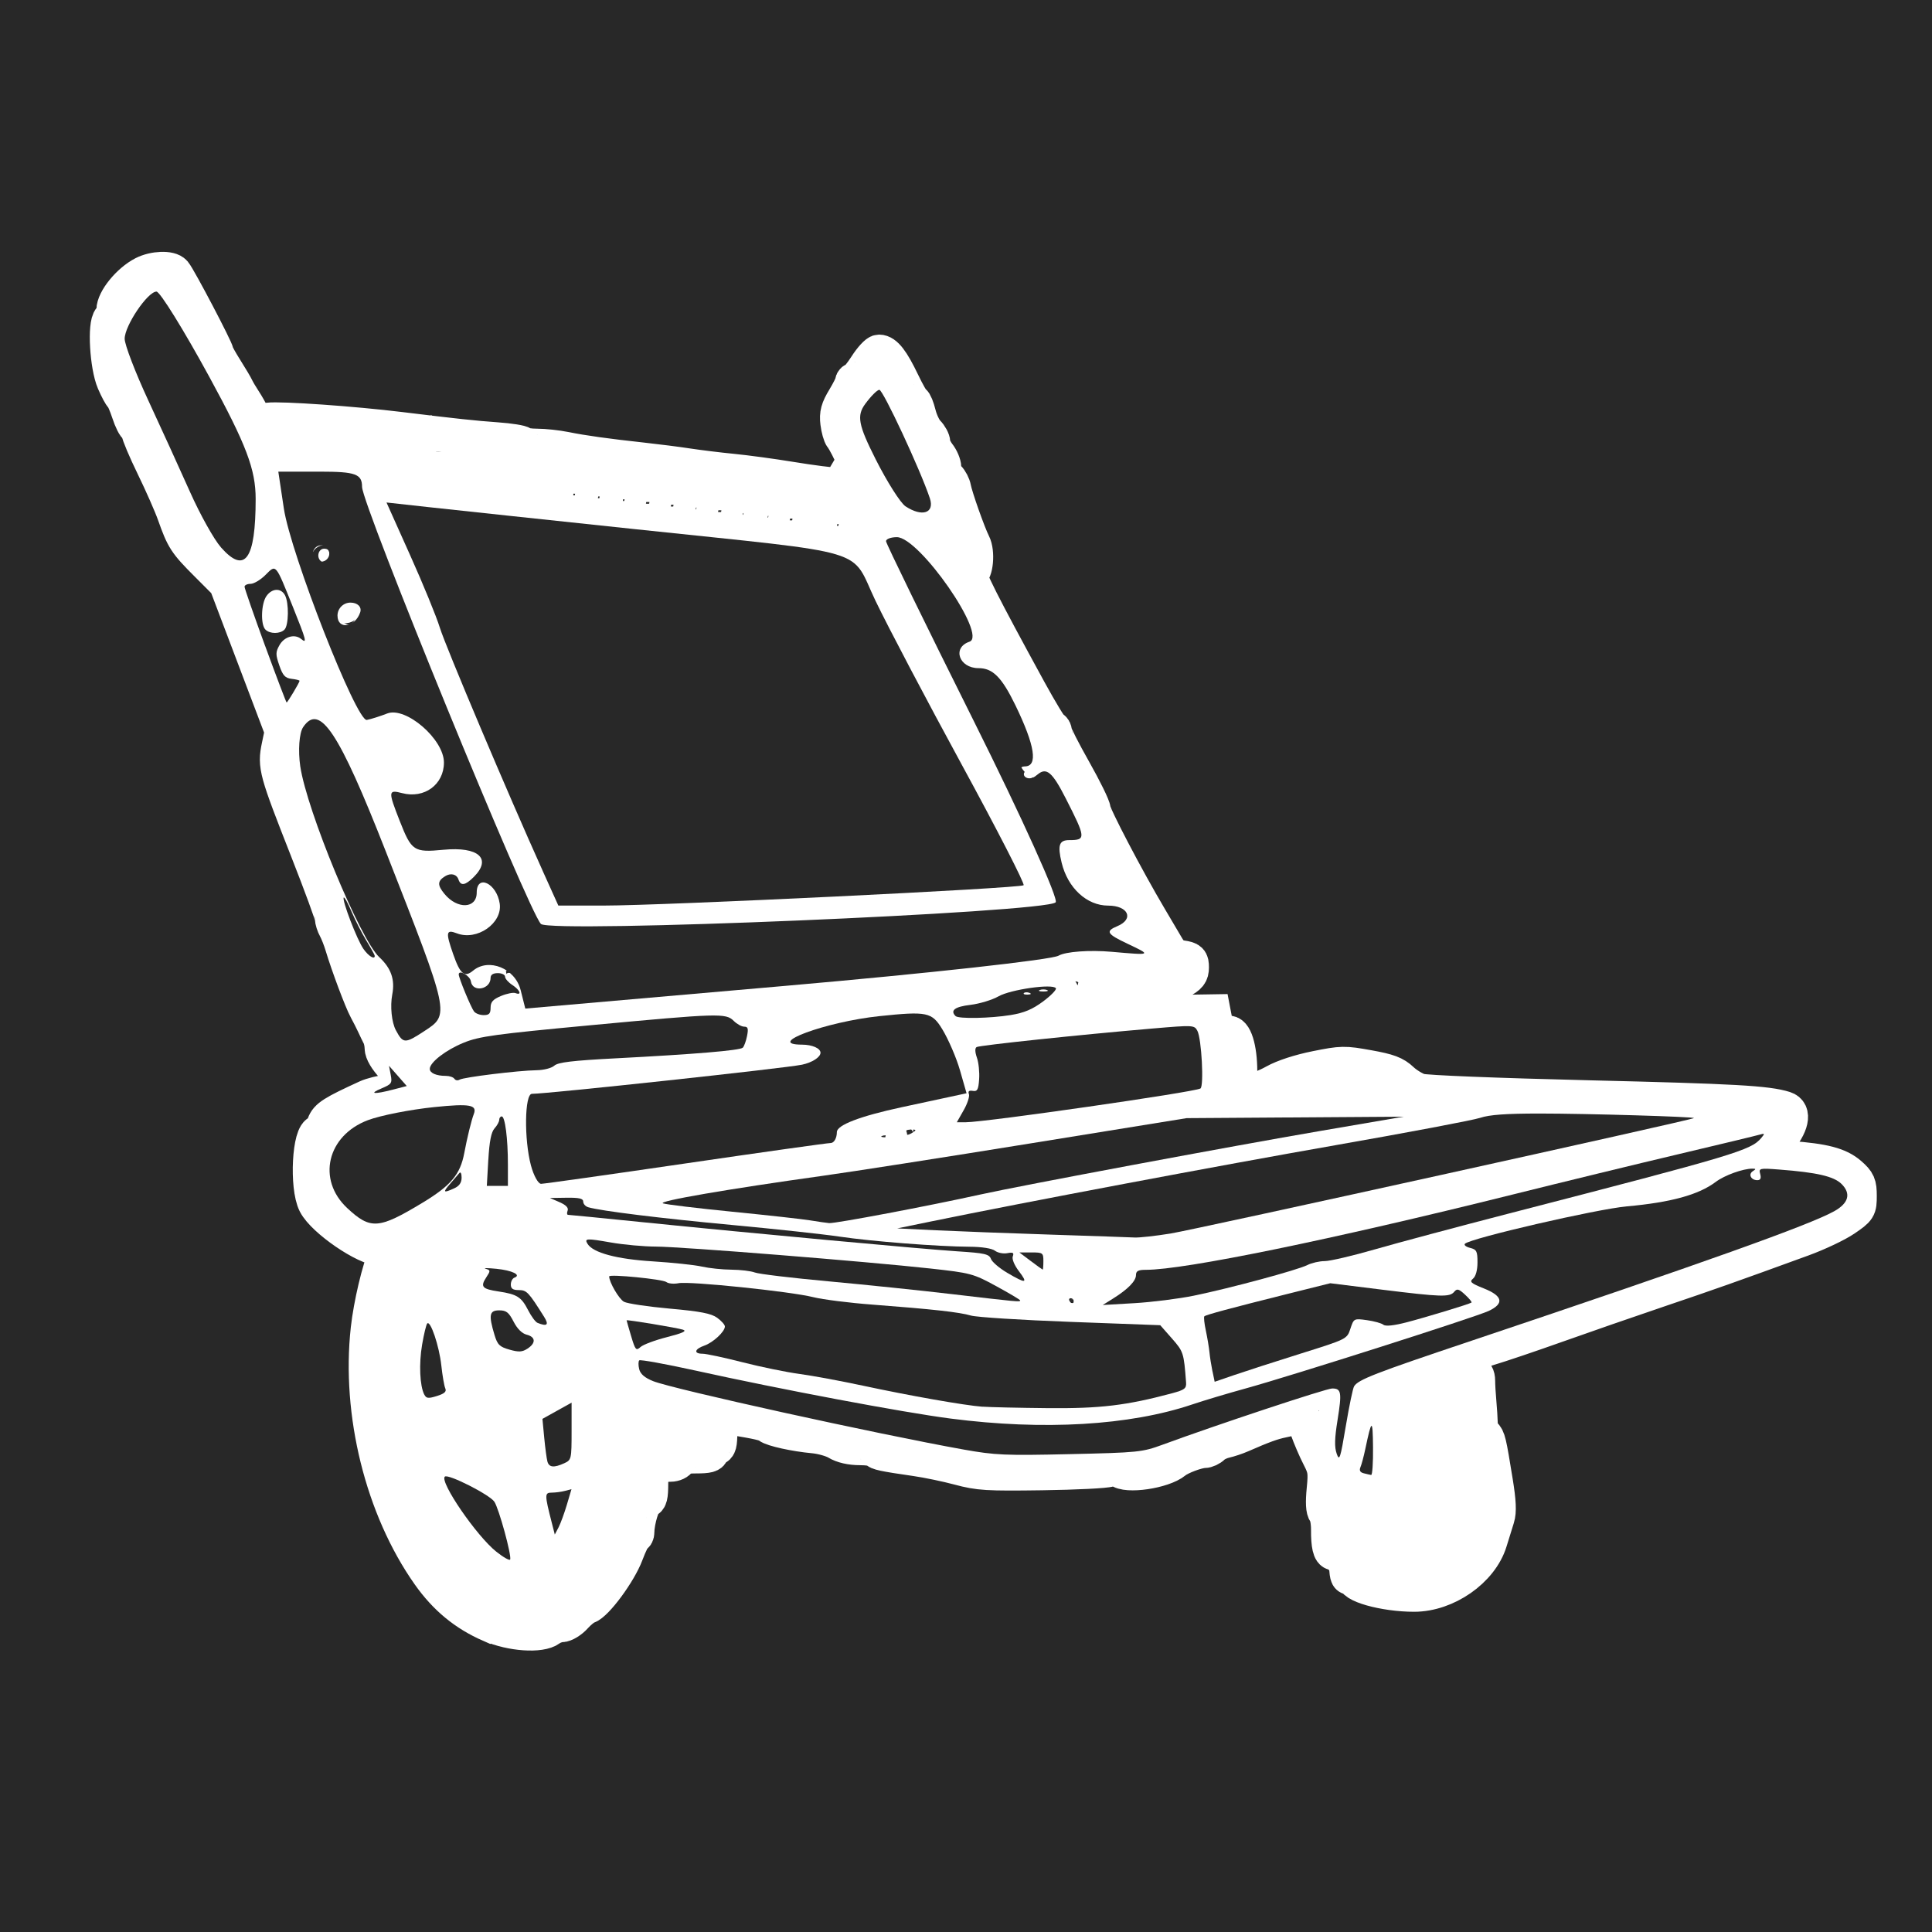 <?xml version="1.0" encoding="UTF-8" standalone="no"?>
<!-- Created with Inkscape (http://www.inkscape.org/) -->

<svg
   xmlns:dc="http://purl.org/dc/elements/1.1/"
   xmlns:cc="http://creativecommons.org/ns#"
   xmlns:rdf="http://www.w3.org/1999/02/22-rdf-syntax-ns#"
   xmlns:svg="http://www.w3.org/2000/svg"
   xmlns="http://www.w3.org/2000/svg"
   xmlns:sodipodi="http://sodipodi.sourceforge.net/DTD/sodipodi-0.dtd"
   xmlns:inkscape="http://www.inkscape.org/namespaces/inkscape"
   version="1.0"
   width="55"
   height="55"
   id="svg2"
   inkscape:version="0.48.1 r9760"
   sodipodi:docname="FollowMeoff.svg">
  <rect width="100%" height="100%" fill="#808080" stroke="none"/>
  <sodipodi:namedview
     pagecolor="#ffffff"
     bordercolor="#666666"
     borderopacity="1"
     objecttolerance="10"
     gridtolerance="10"
     guidetolerance="10"
     inkscape:pageopacity="0"
     inkscape:pageshadow="2"
     inkscape:window-width="1366"
     inkscape:window-height="744"
     id="namedview20"
     showgrid="false"
     showguides="true"
     inkscape:guide-bbox="true"
     inkscape:zoom="8.5818182"
     inkscape:cx="33.019383"
     inkscape:cy="19.785191"
     inkscape:window-x="0"
     inkscape:window-y="24"
     inkscape:window-maximized="1"
     inkscape:current-layer="svg2" />
  <defs
     id="defs5">
    <inkscape:perspective
       sodipodi:type="inkscape:persp3d"
       inkscape:vp_x="0 : 27.5 : 1"
       inkscape:vp_y="0 : 1000 : 0"
       inkscape:vp_z="55 : 27.5 : 1"
       inkscape:persp3d-origin="27.5 : 18.333333 : 1"
       id="perspective24" />
    <inkscape:perspective
       id="perspective2822"
       inkscape:persp3d-origin="0.5 : 0.33333333 : 1"
       inkscape:vp_z="1 : 0.5 : 1"
       inkscape:vp_y="0 : 1000 : 0"
       inkscape:vp_x="0 : 0.5 : 1"
       sodipodi:type="inkscape:persp3d" />
  </defs>
  <rect
     style="fill:#282828;fill-opacity:1;fill-rule:nonzero;stroke:#666666;stroke-width:0;stroke-linejoin:round;stroke-miterlimit:4;stroke-opacity:1;stroke-dasharray:none"
     id="rect2913"
     width="55"
     height="55"
     x="0"
     y="-2.9019979e-08" />
  <path
     style="fill:#ffffff;fill-opacity:1;stroke:#ffffff;stroke-opacity:1"
     d="m 13.954,46.253 c -0.717,-0.314 -1.267,-0.768 -1.738,-1.435 -1.324,-1.876 -1.997,-4.587 -1.732,-6.981 0.078,-0.703 0.314,-1.7 0.511,-2.158 0.048,-0.112 0.019,-0.138 -0.15,-0.138 -0.437,0 -1.626,-0.815 -1.863,-1.276 -0.247,-0.481 -0.165,-2.031 0.106,-2.031 0.037,0 0.102,-0.101 0.145,-0.225 0.075,-0.217 0.253,-0.329 1.213,-0.769 0.13,-0.06 0.413,-0.131 0.63,-0.158 0.373,-0.047 0.752,-0.178 0.531,-0.184 -0.054,-0.001 -0.098,-0.047 -0.098,-0.101 0,-0.054 -0.142,-0.249 -0.315,-0.433 -0.195,-0.207 -0.315,-0.41 -0.315,-0.532 0,-0.109 -0.032,-0.259 -0.07,-0.334 -0.039,-0.075 -0.111,-0.225 -0.161,-0.334 -0.05,-0.108 -0.149,-0.303 -0.22,-0.433 -0.133,-0.244 -0.513,-1.258 -0.679,-1.811 -0.052,-0.173 -0.138,-0.392 -0.191,-0.487 -0.053,-0.095 -0.096,-0.231 -0.096,-0.302 0,-0.072 -0.318,-0.94 -0.707,-1.929 -0.891,-2.266 -0.926,-2.393 -0.809,-2.953 l 0.091,-0.435 -0.797,-2.103 -0.797,-2.103 -0.557,-0.558 c -0.602,-0.603 -0.664,-0.699 -0.917,-1.415 -0.092,-0.26 -0.359,-0.865 -0.593,-1.346 -0.234,-0.48 -0.425,-0.932 -0.425,-1.004 0,-0.072 -0.033,-0.131 -0.072,-0.131 -0.04,0 -0.134,-0.186 -0.208,-0.413 -0.075,-0.227 -0.164,-0.432 -0.198,-0.454 -0.034,-0.023 -0.135,-0.211 -0.224,-0.418 -0.195,-0.454 -0.263,-1.638 -0.104,-1.797 0.054,-0.054 0.098,-0.163 0.098,-0.243 0,-0.296 0.429,-0.822 0.843,-1.034 0.299,-0.153 0.759,-0.169 0.873,-0.031 0.139,0.168 1.197,2.185 1.198,2.282 1.57e-4,0.032 0.118,0.244 0.262,0.472 0.144,0.228 0.286,0.468 0.316,0.533 0.029,0.065 0.124,0.224 0.209,0.354 0.085,0.13 0.192,0.319 0.236,0.421 0.073,0.167 0.116,0.18 0.454,0.137 0.356,-0.045 2.42,0.1 3.759,0.264 1.562,0.191 2.093,0.248 2.739,0.294 0.38,0.027 0.71,0.08 0.733,0.116 0.023,0.037 0.212,0.067 0.42,0.067 0.208,0 0.569,0.039 0.802,0.086 0.501,0.102 1.169,0.195 2.196,0.307 0.411,0.045 0.996,0.119 1.299,0.166 0.303,0.046 0.87,0.116 1.26,0.154 0.39,0.038 1.134,0.139 1.654,0.224 1.267,0.207 2.009,0.254 2.056,0.13 0.035,-0.091 -0.419,-1.122 -0.584,-1.327 -0.042,-0.052 -0.093,-0.237 -0.115,-0.41 -0.031,-0.251 0.007,-0.392 0.188,-0.69 0.124,-0.206 0.226,-0.41 0.226,-0.453 0,-0.043 0.032,-0.078 0.071,-0.078 0.039,0 0.184,-0.177 0.323,-0.394 0.139,-0.217 0.302,-0.394 0.363,-0.394 0.179,0 0.368,0.246 0.657,0.849 0.149,0.312 0.296,0.568 0.325,0.568 0.03,0 0.095,0.16 0.144,0.356 0.049,0.196 0.16,0.426 0.246,0.512 0.086,0.086 0.157,0.218 0.158,0.294 9.07e-4,0.076 0.071,0.226 0.156,0.335 0.085,0.108 0.155,0.274 0.156,0.368 9.08e-4,0.094 0.057,0.227 0.125,0.295 0.068,0.068 0.138,0.203 0.156,0.301 0.045,0.25 0.419,1.305 0.555,1.569 0.128,0.248 0.075,0.829 -0.081,0.868 -0.092,0.023 0.328,0.855 1.671,3.311 0.326,0.595 0.622,1.083 0.659,1.083 0.037,0 0.067,0.05 0.067,0.11 0,0.061 0.247,0.548 0.55,1.083 0.302,0.535 0.551,1.041 0.551,1.125 0.001,0.148 0.951,1.964 1.607,3.071 0.178,0.301 0.398,0.673 0.488,0.827 0.125,0.213 0.229,0.29 0.433,0.32 0.236,0.035 0.269,0.068 0.269,0.269 0,0.188 -0.058,0.261 -0.315,0.398 -0.173,0.092 -0.539,0.334 -0.814,0.536 l -0.499,0.369 1.123,-0.018 1.123,-0.018 0.106,0.551 c 0.059,0.303 0.097,0.79 0.084,1.083 -0.017,0.405 0.003,0.532 0.084,0.532 0.084,-1.58e-4 0.1,-0.162 0.079,-0.761 -0.019,-0.54 -2.36e-4,-0.77 0.066,-0.792 0.187,-0.062 0.339,0.423 0.339,1.081 l 0,0.637 0.295,-0.054 c 0.162,-0.03 0.479,-0.158 0.703,-0.284 0.248,-0.139 0.709,-0.29 1.176,-0.383 0.733,-0.147 0.8,-0.149 1.482,-0.026 0.58,0.104 0.759,0.171 0.955,0.357 0.133,0.126 0.363,0.266 0.512,0.313 0.159,0.049 2.156,0.129 4.837,0.194 4.113,0.099 5.052,0.152 5.555,0.311 0.28,0.089 0.197,0.475 -0.204,0.944 l -0.358,0.419 0.692,0.051 c 0.993,0.073 1.417,0.185 1.724,0.454 0.234,0.205 0.267,0.282 0.267,0.61 0,0.365 -0.012,0.384 -0.413,0.658 -0.227,0.155 -0.768,0.411 -1.201,0.569 -2.099,0.765 -2.632,0.953 -4.095,1.448 -0.866,0.293 -2.177,0.748 -2.913,1.01 -0.736,0.262 -1.604,0.556 -1.929,0.652 -0.325,0.096 -0.634,0.209 -0.687,0.251 -0.127,0.1 8.35e-4,0.346 0.216,0.414 0.107,0.034 0.158,0.119 0.158,0.261 -3.16e-4,0.116 0.015,0.388 0.035,0.605 0.019,0.217 0.037,0.489 0.039,0.605 0.002,0.116 0.052,0.259 0.111,0.318 0.115,0.115 0.131,0.18 0.321,1.351 0.091,0.56 0.105,0.846 0.048,1.024 -0.043,0.135 -0.137,0.438 -0.209,0.673 -0.251,0.818 -1.231,1.502 -2.152,1.502 -0.855,0 -1.82,-0.274 -1.693,-0.48 0.024,-0.038 -0.012,-0.048 -0.079,-0.022 -0.116,0.045 -0.128,0.022 -0.154,-0.305 -0.009,-0.118 -0.254,-0.374 -0.357,-0.374 -0.105,0 -0.155,-0.218 -0.152,-0.653 0.002,-0.208 -0.038,-0.427 -0.088,-0.487 -0.062,-0.074 -0.073,-0.287 -0.036,-0.662 0.049,-0.495 0.034,-0.593 -0.14,-0.93 -0.107,-0.207 -0.26,-0.564 -0.341,-0.793 -0.112,-0.316 -0.176,-0.403 -0.268,-0.364 -0.067,0.028 -0.263,0.08 -0.436,0.115 -0.29,0.059 -0.554,0.154 -1.181,0.429 -0.13,0.057 -0.338,0.126 -0.462,0.154 -0.124,0.028 -0.277,0.102 -0.34,0.165 -0.063,0.063 -0.174,0.115 -0.246,0.115 -0.196,0.002 -0.685,0.184 -0.841,0.314 -0.331,0.275 -1.389,0.43 -1.586,0.233 -0.053,-0.053 -0.149,-0.056 -0.272,-0.01 -0.104,0.04 -0.97,0.083 -1.922,0.096 -1.568,0.022 -1.792,0.008 -2.362,-0.145 -0.346,-0.093 -0.896,-0.207 -1.22,-0.254 -0.933,-0.135 -1.101,-0.17 -1.147,-0.245 -0.024,-0.039 -0.227,-0.07 -0.452,-0.07 -0.262,-1.57e-4 -0.496,-0.054 -0.654,-0.15 -0.135,-0.082 -0.436,-0.167 -0.669,-0.188 -0.523,-0.048 -1.166,-0.189 -1.282,-0.282 -0.087,-0.069 -0.294,-0.117 -1.012,-0.235 l -0.374,-0.062 0,0.458 c 0,0.355 -0.027,0.458 -0.118,0.458 -0.065,0 -0.118,0.053 -0.118,0.118 0,0.091 -0.101,0.118 -0.436,0.118 -0.315,0 -0.448,0.033 -0.481,0.118 -0.025,0.065 -0.139,0.119 -0.253,0.119 -0.506,0.003 -0.562,0.058 -0.562,0.559 0,0.347 -0.028,0.463 -0.112,0.463 -0.101,0 -0.282,0.583 -0.282,0.909 0,0.063 -0.027,0.114 -0.059,0.115 -0.032,3.16e-4 -0.146,0.23 -0.251,0.511 -0.199,0.528 -0.854,1.416 -1.102,1.495 -0.077,0.024 -0.234,0.15 -0.349,0.279 -0.115,0.129 -0.288,0.236 -0.386,0.237 -0.097,0.001 -0.245,0.055 -0.329,0.118 -0.264,0.199 -1.102,0.141 -1.694,-0.118 z m 0.529,-2.365 c -0.289,-1.2 -0.355,-1.33 -0.762,-1.507 -0.199,-0.087 -0.467,-0.206 -0.597,-0.265 -0.13,-0.059 -0.319,-0.131 -0.421,-0.16 -0.166,-0.047 -0.179,-0.033 -0.128,0.132 0.082,0.265 0.552,1.062 0.904,1.53 0.165,0.22 0.49,0.527 0.721,0.682 0.231,0.155 0.426,0.276 0.433,0.269 0.007,-0.007 -0.06,-0.314 -0.149,-0.682 z m 1.58,-0.65 c 0.086,-0.27 0.178,-0.588 0.204,-0.706 0.045,-0.204 0.037,-0.211 -0.156,-0.138 -0.112,0.042 -0.303,0.077 -0.426,0.077 -0.221,0 -0.222,0.003 -0.152,0.335 0.139,0.662 0.249,1 0.31,0.962 0.035,-0.021 0.133,-0.26 0.219,-0.53 z m 23.084,-2.066 c 0,-0.455 -0.033,-0.827 -0.072,-0.827 -0.079,0 -0.243,0.674 -0.243,1.002 0,0.114 -0.057,0.269 -0.126,0.345 -0.165,0.182 -0.08,0.306 0.209,0.306 l 0.232,0 0,-0.827 z m -23.078,0.532 0.242,-0.138 4.73e-4,-0.846 c 2.35e-4,-0.466 -0.017,-0.846 -0.038,-0.846 -0.021,0 -0.216,0.109 -0.433,0.243 l -0.395,0.243 8.66e-4,0.446 c 0.002,1.029 0.113,1.189 0.622,0.899 z m -2.198,-0.02 c 0,-0.043 -0.05,-0.079 -0.112,-0.079 -0.061,0 -0.123,-0.03 -0.138,-0.067 -0.04,-0.102 -0.459,-0.186 -0.459,-0.092 0,0.044 0.064,0.08 0.142,0.08 0.078,0 0.211,0.052 0.295,0.116 0.181,0.137 0.271,0.151 0.271,0.042 z m 24.517,-1.257 c 0.101,-0.806 0.136,-0.922 0.321,-1.081 0.126,-0.108 0.802,-0.365 1.72,-0.653 1.735,-0.544 1.519,-0.472 4.466,-1.494 1.234,-0.428 2.793,-0.964 3.465,-1.191 3.497,-1.182 4.33,-1.561 4.331,-1.967 3.14e-4,-0.374 -0.53,-0.715 -1.004,-0.644 -0.146,0.022 -0.256,0.004 -0.256,-0.042 0,-0.045 -0.321,-0.104 -0.728,-0.135 -0.896,-0.067 -1.66,0.095 -1.91,0.405 -0.247,0.305 -1.604,0.673 -2.559,0.693 -0.63,0.013 -1.021,0.088 -2.48,0.474 -0.953,0.252 -1.887,0.496 -2.076,0.542 l -0.344,0.083 0.344,0.083 c 0.331,0.08 0.345,0.095 0.368,0.409 0.02,0.27 -0.01,0.352 -0.175,0.482 l -0.199,0.157 0.475,0.133 c 0.784,0.22 0.721,0.473 -0.187,0.757 -0.312,0.098 -0.914,0.298 -1.336,0.445 -1.496,0.521 -6.093,1.92 -6.239,1.9 -0.043,-0.006 -0.209,0.047 -0.369,0.118 -0.688,0.306 -1.792,0.519 -3.113,0.602 -2.084,0.13 -3.829,-0.04 -6.754,-0.657 -0.52,-0.11 -1.299,-0.253 -1.732,-0.319 -0.621,-0.094 -2.546,-0.51 -4.114,-0.888 -0.153,-0.037 -0.177,-0.012 -0.175,0.183 0.005,0.433 0.186,0.535 1.496,0.839 2.121,0.492 4.382,0.983 6.454,1.401 1.865,0.377 2.095,0.406 3.228,0.416 1.083,0.01 2.596,-0.054 3.386,-0.143 0.152,-0.017 0.488,-0.139 0.748,-0.271 0.26,-0.132 1.093,-0.439 1.85,-0.682 0.758,-0.243 1.609,-0.527 1.891,-0.632 0.552,-0.205 0.902,-0.242 0.987,-0.105 0.029,0.047 0.013,0.125 -0.035,0.173 -0.048,0.048 -0.088,0.252 -0.088,0.454 0,0.201 -0.038,0.474 -0.083,0.606 -0.066,0.188 -0.055,0.304 0.048,0.543 0.13,0.3 0.133,0.301 0.198,0.107 0.037,-0.108 0.118,-0.603 0.18,-1.1 z m 11.468,-6.971 c 0,-0.065 0.053,-0.118 0.118,-0.118 0.065,0 0.118,0.053 0.118,0.118 0,0.065 -0.053,0.118 -0.118,0.118 -0.065,0 -0.118,-0.053 -0.118,-0.118 z m -34.52,7.226 c -0.026,-0.026 -0.045,0.02 -0.041,0.103 0.004,0.092 0.022,0.11 0.048,0.048 0.023,-0.057 0.02,-0.125 -0.006,-0.151 z m 22.315,-0.336 c 0,-0.164 -0.038,-0.236 -0.127,-0.236 -0.083,0 -0.11,0.043 -0.079,0.125 0.026,0.069 0.048,0.175 0.048,0.236 0,0.061 0.035,0.112 0.079,0.112 0.043,0 0.079,-0.106 0.079,-0.236 z m -5.965,-0.263 c 0.184,-0.061 0.547,-0.137 0.807,-0.168 0.26,-0.031 0.515,-0.092 0.568,-0.135 0.053,-0.043 0.245,-0.086 0.428,-0.096 0.193,-0.01 0.347,-0.061 0.367,-0.121 0.019,-0.057 -0.012,-0.297 -0.068,-0.533 -0.088,-0.365 -0.086,-0.44 0.01,-0.501 0.092,-0.059 0.083,-0.081 -0.045,-0.117 -0.087,-0.025 -0.274,-0.198 -0.416,-0.385 l -0.258,-0.34 -1.317,-0.048 c -0.724,-0.027 -1.963,-0.071 -2.752,-0.098 -1.076,-0.037 -1.458,-0.076 -1.525,-0.158 -0.062,-0.074 -0.273,-0.109 -0.666,-0.109 -0.317,0 -0.676,-0.039 -0.797,-0.087 -0.122,-0.048 -0.745,-0.101 -1.384,-0.118 -0.845,-0.022 -1.243,-0.065 -1.457,-0.158 -0.311,-0.135 -0.952,-0.223 -2.499,-0.341 -0.52,-0.04 -1.007,-0.097 -1.084,-0.126 -0.076,-0.029 -0.19,-0.011 -0.252,0.04 -0.147,0.122 -0.436,0.029 -0.437,-0.141 -9.99e-4,-0.108 -0.014,-0.112 -0.072,-0.021 -0.059,0.093 -0.161,0.096 -0.624,0.02 -0.869,-0.144 -0.947,-0.133 -0.885,0.125 0.028,0.119 0.12,0.328 0.203,0.464 0.167,0.272 0.243,0.288 1.989,0.393 0.401,0.024 0.728,0.077 0.728,0.117 0,0.04 0.089,0.113 0.197,0.163 0.108,0.049 0.197,0.118 0.197,0.152 0,0.082 -0.382,0.463 -0.464,0.463 -0.109,0 -0.571,0.251 -0.533,0.289 0.02,0.02 0.226,0.053 0.458,0.072 0.232,0.02 0.492,0.069 0.579,0.109 0.337,0.158 1.786,0.488 1.955,0.445 0.098,-0.025 0.974,0.137 1.946,0.359 0.972,0.222 1.99,0.419 2.26,0.437 0.271,0.018 0.492,0.07 0.492,0.115 0,0.05 0.13,0.064 0.335,0.037 0.184,-0.024 0.396,-0.019 0.47,0.011 0.074,0.03 0.827,0.065 1.673,0.077 1.167,0.017 1.619,-0.004 1.873,-0.089 z m -19.057,-0.367 c 0.173,0 0.179,-0.145 0.015,-0.379 -0.09,-0.128 -0.11,-0.265 -0.072,-0.49 0.04,-0.24 0.004,-0.44 -0.158,-0.863 -0.116,-0.303 -0.243,-0.551 -0.283,-0.551 -0.04,0 -0.072,0.195 -0.072,0.433 0,0.238 -0.035,0.433 -0.079,0.433 -0.136,0 -0.097,1.277 0.044,1.479 0.113,0.162 0.137,0.166 0.293,0.057 0.093,-0.065 0.233,-0.119 0.31,-0.119 z m 22.586,-0.561 c 0.366,-0.136 0.822,-0.278 1.015,-0.316 0.193,-0.038 0.494,-0.133 0.669,-0.212 0.175,-0.079 0.567,-0.203 0.87,-0.277 0.597,-0.145 0.748,-0.271 0.748,-0.626 0,-0.189 0.024,-0.219 0.138,-0.169 0.076,0.033 0.271,0.076 0.433,0.095 0.162,0.019 0.295,0.067 0.295,0.105 0,0.039 0.05,0.07 0.111,0.07 0.159,0 2.028,-0.538 2.191,-0.631 0.075,-0.043 0.235,-0.08 0.354,-0.083 0.2,-0.005 0.19,-0.018 -0.117,-0.154 -0.184,-0.082 -0.335,-0.202 -0.335,-0.268 0,-0.072 -0.045,-0.101 -0.116,-0.074 -0.064,0.024 -0.108,0.085 -0.098,0.135 0.027,0.144 -0.542,0.147 -1.361,0.005 -0.411,-0.071 -0.996,-0.146 -1.299,-0.167 -0.303,-0.021 -0.589,-0.069 -0.635,-0.107 -0.077,-0.064 -2.91,0.631 -3.132,0.769 -0.051,0.031 -0.234,0.076 -0.407,0.099 l -0.315,0.043 0.016,0.392 c 0.009,0.216 0.053,0.404 0.098,0.42 0.045,0.015 0.083,0.094 0.083,0.176 0,0.107 -0.038,0.135 -0.138,0.101 -0.122,-0.042 -0.121,-0.035 0.008,0.066 0.09,0.07 0.162,0.255 0.187,0.483 0.023,0.203 0.048,0.369 0.056,0.369 0.008,0 0.313,-0.111 0.679,-0.246 z m 6.06,0.048 c 0.149,-0.18 0.067,-0.204 -0.393,-0.117 -0.229,0.044 -0.572,0.079 -0.761,0.079 -0.189,0 -0.344,0.035 -0.344,0.079 0,0.047 0.286,0.079 0.699,0.079 0.53,0 0.723,-0.029 0.799,-0.12 z M 15.136,38.376 c 0.11,0 0.154,-0.054 0.154,-0.192 0,-0.159 -0.044,-0.196 -0.256,-0.217 -0.225,-0.022 -0.269,-0.066 -0.362,-0.359 -0.085,-0.267 -0.143,-0.335 -0.289,-0.335 -0.101,0 -0.234,-0.02 -0.297,-0.044 -0.177,-0.068 -0.208,0.134 -0.097,0.615 0.134,0.576 0.16,0.61 0.474,0.61 0.146,0 0.291,0.04 0.321,0.089 0.038,0.061 0.078,0.048 0.127,-0.039 0.039,-0.071 0.141,-0.128 0.225,-0.128 z m 3.268,-0.094 c 0.132,-0.073 0.486,-0.176 0.787,-0.229 0.301,-0.053 0.575,-0.12 0.608,-0.148 0.033,-0.029 -0.403,-0.133 -0.969,-0.232 -0.567,-0.099 -1.046,-0.164 -1.066,-0.144 -0.02,0.02 0.035,0.192 0.121,0.383 0.086,0.191 0.158,0.417 0.16,0.504 0.002,0.087 0.029,0.122 0.061,0.079 0.032,-0.043 0.166,-0.139 0.298,-0.212 z M 15.594,37.569 c -0.15,-0.282 -0.494,-0.803 -0.565,-0.854 -0.036,-0.026 -0.151,-0.031 -0.257,-0.01 -0.154,0.03 -0.192,0.004 -0.192,-0.13 0,-0.096 0.05,-0.167 0.118,-0.167 0.065,0 0.118,-0.031 0.118,-0.069 0,-0.159 -0.264,-0.266 -0.669,-0.27 -0.399,-0.004 -0.433,-0.019 -0.433,-0.187 0,-0.16 -0.036,-0.181 -0.295,-0.173 -0.294,0.009 -0.294,0.01 -0.059,0.069 0.148,0.038 0.179,0.064 0.084,0.069 -0.141,0.009 -0.139,0.022 0.037,0.186 0.104,0.097 0.261,0.169 0.349,0.159 0.088,-0.009 0.116,0.003 0.062,0.027 -0.054,0.024 -0.098,0.094 -0.098,0.155 0,0.061 -0.035,0.112 -0.079,0.112 -0.043,0 -0.079,0.049 -0.079,0.109 0,0.111 0.228,0.203 0.512,0.205 0.087,8.33e-4 0.289,0.038 0.451,0.083 0.25,0.069 0.305,0.127 0.376,0.391 0.089,0.33 0.243,0.466 0.534,0.47 0.162,0.002 0.171,-0.015 0.086,-0.175 z m 17.254,-0.217 c 0,-0.043 -0.038,-0.079 -0.083,-0.079 -0.046,0 -0.061,0.035 -0.035,0.079 0.027,0.043 0.064,0.079 0.083,0.079 0.019,0 0.035,-0.035 0.035,-0.079 z m 0.866,-0.348 c 0.71,-0.154 1.483,-0.338 1.811,-0.432 0.152,-0.043 0.435,-0.119 0.63,-0.168 0.584,-0.147 1.135,-0.33 1.24,-0.411 0.054,-0.042 0.187,-0.059 0.296,-0.038 0.209,0.04 0.887,-0.129 1.614,-0.401 0.238,-0.089 1.106,-0.324 1.929,-0.522 1.794,-0.431 5.055,-1.282 5.276,-1.375 0.087,-0.037 0.823,-0.227 1.637,-0.423 1.493,-0.359 1.896,-0.534 2.097,-0.91 0.069,-0.129 0.017,-0.125 -0.609,0.046 -0.829,0.226 -1.745,0.449 -2.85,0.691 -1.83,0.402 -3.477,0.799 -4.055,0.978 -0.26,0.08 -0.969,0.26 -1.575,0.4 -0.606,0.14 -1.598,0.371 -2.205,0.514 -0.606,0.143 -1.244,0.282 -1.417,0.309 -0.173,0.027 -0.811,0.171 -1.417,0.318 -1.402,0.342 -3.496,0.613 -3.937,0.511 -0.532,-0.124 -0.646,-0.101 -0.693,0.139 -0.023,0.119 -0.027,0.232 -0.008,0.25 0.018,0.019 0.178,-0.043 0.355,-0.138 0.395,-0.211 0.464,-0.214 0.464,-0.017 0,0.187 -0.416,0.532 -0.88,0.729 l -0.341,0.145 1.063,-0.042 c 0.585,-0.023 1.293,-0.092 1.575,-0.153 z m -4.803,-0.13 c -0.281,-0.133 -0.634,-0.335 -0.784,-0.449 -0.289,-0.22 -0.539,-0.27 -2.051,-0.409 -1.763,-0.162 -3.631,-0.318 -4.724,-0.395 -0.628,-0.044 -1.512,-0.117 -1.965,-0.163 -0.453,-0.045 -0.956,-0.06 -1.119,-0.033 -0.163,0.028 -0.342,0.021 -0.398,-0.014 -0.056,-0.035 -0.208,-0.068 -0.338,-0.073 -0.13,-0.005 -0.401,-0.045 -0.603,-0.089 -0.322,-0.07 -0.361,-0.064 -0.319,0.045 0.157,0.41 0.904,0.66 1.907,0.638 0.732,-0.016 0.881,-0.005 0.974,0.069 0.112,0.09 1.608,0.267 1.712,0.203 0.042,-0.026 0.12,-0.013 0.172,0.029 0.126,0.102 0.59,0.164 1.839,0.248 0.57,0.038 1.367,0.109 1.772,0.158 0.405,0.049 1.073,0.122 1.484,0.163 1.764,0.174 2.328,0.236 2.402,0.267 0.043,0.018 0.185,0.036 0.315,0.039 0.198,0.005 0.152,-0.033 -0.276,-0.236 z m 1.654,0.163 c 0,-0.043 -0.038,-0.079 -0.083,-0.079 -0.046,0 -0.061,0.035 -0.035,0.079 0.027,0.043 0.064,0.079 0.083,0.079 0.019,0 0.035,-0.035 0.035,-0.079 z m -1.33,-0.677 c -0.409,-0.367 -0.524,-0.662 -0.26,-0.662 0.078,0 0.264,0.127 0.413,0.282 0.149,0.155 0.341,0.32 0.426,0.366 0.151,0.082 0.152,0.08 0.013,-0.132 -0.093,-0.142 -0.124,-0.285 -0.091,-0.417 l 0.051,-0.201 -0.713,0.046 c -0.589,0.038 -0.713,0.026 -0.713,-0.067 0,-0.09 -0.154,-0.113 -0.768,-0.114 -0.848,-0.001 -3.36,-0.198 -3.481,-0.273 -0.042,-0.026 -0.441,-0.083 -0.886,-0.126 -0.445,-0.043 -1.146,-0.114 -1.558,-0.157 -1.458,-0.153 -2.329,-0.233 -2.835,-0.258 -0.281,-0.014 -0.654,-0.063 -0.827,-0.11 -0.173,-0.046 -0.554,-0.108 -0.846,-0.137 -0.382,-0.038 -0.532,-0.085 -0.532,-0.165 0,-0.062 0.062,-0.113 0.138,-0.114 0.127,-0.002 0.127,-0.009 0.007,-0.079 -0.112,-0.065 -1.305,0.036 -1.387,0.117 -0.012,0.012 0.156,0.046 0.374,0.075 0.397,0.053 0.554,0.237 0.259,0.303 -0.252,0.056 0.456,0.137 4.98,0.568 5.5,0.524 6.537,0.611 6.89,0.58 0.244,-0.022 0.276,-0.003 0.276,0.162 0,0.154 0.116,0.248 0.653,0.532 0.359,0.19 0.691,0.345 0.737,0.345 0.046,0 -0.097,-0.163 -0.318,-0.362 z m -6.529,0.229 c -0.057,-0.023 -0.125,-0.02 -0.151,0.006 -0.026,0.026 0.02,0.045 0.103,0.041 0.092,-0.004 0.11,-0.022 0.048,-0.048 z m 17.735,-0.251 c 0.023,-0.038 -0.127,-0.139 -0.334,-0.226 l -0.377,-0.157 -0.211,0.181 -0.211,0.181 0.294,0.031 c 0.57,0.06 0.797,0.057 0.839,-0.012 z m 0.242,-0.64 c 0.027,-0.043 -0.007,-0.079 -0.074,-0.079 -0.068,0 -0.123,0.035 -0.123,0.079 0,0.043 0.033,0.079 0.074,0.079 0.041,0 0.096,-0.035 0.123,-0.079 z m -7.717,-0.083 c -0.173,-0.036 -0.669,-0.062 -1.102,-0.057 -0.637,0.006 -0.712,0.018 -0.394,0.062 0.217,0.03 0.713,0.056 1.102,0.057 0.569,0.003 0.647,-0.009 0.394,-0.062 z m -19.316,-0.049 c -0.057,-0.023 -0.125,-0.02 -0.151,0.006 -0.026,0.026 0.02,0.045 0.103,0.041 0.092,-0.004 0.11,-0.022 0.048,-0.048 z m 20,0 c -0.057,-0.023 -0.125,-0.02 -0.151,0.006 -0.026,0.026 0.02,0.045 0.103,0.041 0.092,-0.004 0.11,-0.022 0.048,-0.048 z m 0.477,-0.077 c -0.054,-0.022 -0.143,-0.022 -0.197,0 -0.054,0.022 -0.01,0.04 0.098,0.04 0.108,0 0.153,-0.018 0.098,-0.04 z m -1.616,-0.081 c -0.077,-0.02 -0.183,-0.019 -0.236,0.003 -0.053,0.022 0.009,0.038 0.139,0.036 0.13,-0.002 0.174,-0.019 0.097,-0.039 z m 3.21,-0.178 c 2.753,-0.568 9.229,-2.1 8.974,-2.123 -0.122,-0.011 -10.131,2.217 -10.392,2.314 -0.285,0.105 0.489,7.09e-4 1.417,-0.191 z m -9.08,0.021 c -0.057,-0.023 -0.125,-0.02 -0.151,0.006 -0.026,0.026 0.02,0.045 0.103,0.041 0.092,-0.004 0.11,-0.022 0.048,-0.048 z m 7.899,-0.312 c 1.507,-0.308 8.639,-1.895 11.929,-2.654 l 2.165,-0.5 -0.906,-0.05 c -0.498,-0.028 -1.925,-0.06 -3.172,-0.071 -1.871,-0.017 -2.278,-0.002 -2.335,0.089 -0.047,0.076 -1.221,0.301 -3.757,0.721 -2.029,0.336 -5.461,0.965 -7.626,1.399 -2.165,0.434 -4.3,0.853 -4.744,0.931 -0.616,0.109 -0.765,0.158 -0.631,0.208 0.096,0.036 1.398,0.082 2.893,0.104 1.495,0.021 3.001,0.069 3.348,0.105 0.823,0.087 1.228,0.047 2.835,-0.282 z M 25.54,35.173 c -0.057,-0.023 -0.125,-0.02 -0.151,0.006 -0.026,0.026 0.02,0.045 0.103,0.041 0.092,-0.004 0.11,-0.022 0.048,-0.048 z M 11.333,34.964 c 0.054,-0.034 0.098,-0.113 0.098,-0.176 0,-0.062 0.029,-0.113 0.065,-0.113 0.035,0 0.248,-0.137 0.473,-0.305 0.225,-0.168 0.569,-0.35 0.764,-0.405 0.196,-0.055 0.374,-0.129 0.396,-0.166 0.022,-0.036 0.093,-0.395 0.157,-0.796 0.144,-0.903 0.214,-1.123 0.502,-1.577 l 0.228,-0.359 -0.722,0.199 c -0.592,0.163 -0.829,0.191 -1.316,0.154 -0.505,-0.038 -0.673,-0.016 -1.127,0.149 -0.755,0.274 -0.931,0.377 -1.254,0.734 -0.566,0.626 -0.566,1.457 7.8e-5,2.096 0.077,0.087 0.309,0.267 0.517,0.4 0.294,0.189 0.459,0.241 0.748,0.235 0.204,-0.005 0.415,-0.036 0.469,-0.07 z m 11.216,-0.107 c -0.057,-0.023 -0.125,-0.02 -0.151,0.006 -0.026,0.026 0.02,0.045 0.103,0.041 0.092,-0.004 0.11,-0.022 0.048,-0.048 z m 2.075,-0.15 c 0.301,-0.03 0.608,-0.085 0.681,-0.122 0.073,-0.038 0.339,-0.103 0.591,-0.145 1.258,-0.21 2.225,-0.402 2.544,-0.506 0.195,-0.063 0.744,-0.172 1.22,-0.242 0.476,-0.07 2.089,-0.371 3.583,-0.67 1.494,-0.298 3.656,-0.688 4.803,-0.866 1.148,-0.178 2.14,-0.335 2.205,-0.349 0.233,-0.05 -1.106,-0.079 -3.543,-0.077 l -2.48,0.002 -1.654,0.286 c -0.909,0.158 -2.646,0.431 -3.858,0.609 -1.213,0.177 -2.486,0.376 -2.831,0.442 -0.344,0.066 -0.876,0.151 -1.181,0.189 -1.134,0.14 -1.836,0.236 -2.602,0.358 -0.433,0.069 -1.022,0.156 -1.308,0.192 -0.286,0.037 -0.658,0.101 -0.827,0.142 -0.168,0.042 -0.616,0.121 -0.995,0.176 -0.379,0.055 -0.68,0.11 -0.669,0.121 0.011,0.011 0.552,0.078 1.201,0.149 0.649,0.07 1.628,0.18 2.176,0.243 0.547,0.063 1.053,0.093 1.123,0.066 0.07,-0.027 0.173,-0.012 0.227,0.033 0.118,0.098 0.847,0.156 0.965,0.077 0.045,-0.03 0.329,-0.079 0.63,-0.109 z m -6.874,-0.4 c -0.054,-0.022 -0.143,-0.022 -0.197,0 -0.054,0.022 -0.01,0.04 0.098,0.04 0.108,0 0.153,-0.018 0.098,-0.04 z m 35.074,-0.401 c -0.02,-0.076 -0.036,-0.014 -0.036,0.138 0,0.152 0.016,0.214 0.036,0.138 0.02,-0.076 0.02,-0.2 0,-0.276 z m -35.63,0.084 c -0.057,-0.023 -0.125,-0.02 -0.151,0.006 -0.026,0.026 0.02,0.045 0.103,0.041 0.092,-0.004 0.11,-0.022 0.048,-0.048 z m 0.517,-0.079 c -0.076,-0.02 -0.2,-0.02 -0.276,0 -0.076,0.02 -0.014,0.036 0.138,0.036 0.152,0 0.214,-0.016 0.138,-0.036 z m 0.471,-0.079 c -0.077,-0.02 -0.183,-0.019 -0.236,0.003 -0.053,0.022 0.009,0.038 0.139,0.036 0.13,-0.002 0.174,-0.019 0.097,-0.039 z m -3.651,-0.268 c 0.047,-0.234 -0.08,-1.695 -0.158,-1.821 -0.073,-0.118 -0.186,-0.059 -0.186,0.096 0,0.087 -0.036,0.157 -0.081,0.157 -0.155,0 -0.254,0.439 -0.248,1.102 0.003,0.368 0.008,0.678 0.01,0.689 0.002,0.011 0.141,0.02 0.309,0.02 0.278,0 0.309,-0.022 0.354,-0.244 z m 2.333,0.043 c 0.844,-0.109 1.803,-0.232 2.13,-0.273 1.28,-0.162 4.715,-0.695 4.794,-0.744 0.046,-0.028 0.084,-0.152 0.084,-0.274 0,-0.122 0.052,-0.265 0.115,-0.318 0.063,-0.053 0.48,-0.146 0.925,-0.207 1.323,-0.182 2.057,-0.35 2.232,-0.511 0.189,-0.174 0.428,-0.198 0.428,-0.043 0,0.059 -0.089,0.238 -0.197,0.397 -0.108,0.16 -0.197,0.308 -0.197,0.33 0,0.1 1.12,-0.021 3.813,-0.414 1.599,-0.233 2.99,-0.445 3.091,-0.47 0.172,-0.043 0.183,-0.082 0.182,-0.687 -4.72e-4,-0.697 -0.103,-1.194 -0.259,-1.254 -0.11,-0.042 -6.279,0.55 -6.338,0.609 -0.02,0.02 0.021,0.181 0.091,0.357 0.17,0.425 0.172,0.947 0.004,0.947 -0.242,0 -0.378,-0.241 -0.394,-0.698 -0.023,-0.637 -0.02,-0.626 -0.174,-0.675 -0.078,-0.025 -0.24,-0.24 -0.36,-0.478 l -0.219,-0.433 -1.077,0.006 c -0.592,0.003 -1.36,0.048 -1.706,0.099 -0.61,0.09 -0.63,0.1 -0.67,0.328 -0.05,0.286 -0.305,0.372 -0.369,0.125 -0.024,-0.09 -0.065,-0.164 -0.093,-0.164 -0.027,0 -0.209,0.147 -0.404,0.326 -0.34,0.313 -0.345,0.488 -0.01,0.309 0.233,-0.125 0.955,0.055 0.955,0.238 0,0.173 0.064,0.164 -3.425,0.506 -3.243,0.318 -5.109,0.516 -5.139,0.545 -0.011,0.011 0.039,0.158 0.112,0.328 0.095,0.219 0.143,0.608 0.168,1.351 0.033,1.002 0.041,1.043 0.203,1.042 0.092,-7.08e-4 0.859,-0.09 1.703,-0.199 z m 1.826,0.147 c -0.057,-0.023 -0.125,-0.02 -0.151,0.006 -0.026,0.026 0.02,0.045 0.103,0.041 0.092,-0.004 0.11,-0.022 0.048,-0.048 z m 34.08,-0.052 c 0,-0.015 -0.08,-0.095 -0.177,-0.177 l -0.177,-0.15 0.15,0.177 c 0.141,0.166 0.204,0.213 0.204,0.15 z m -1.398,-0.58 c -0.097,-0.019 -0.257,-0.019 -0.354,0 -0.097,0.019 -0.018,0.034 0.177,0.034 0.195,0 0.275,-0.015 0.177,-0.034 z m -6.383,-0.077 c -0.057,-0.023 -0.125,-0.02 -0.151,0.006 -0.026,0.026 0.02,0.045 0.103,0.041 0.092,-0.004 0.11,-0.022 0.048,-0.048 z m 5.674,0.002 c -0.054,-0.022 -0.143,-0.022 -0.197,0 -0.054,0.022 -0.01,0.04 0.098,0.04 0.108,0 0.153,-0.018 0.098,-0.04 z m -5.276,-0.079 c -0.054,-0.022 -0.143,-0.022 -0.197,0 -0.054,0.022 -0.01,0.04 0.098,0.04 0.108,0 0.153,-0.018 0.098,-0.04 z m 0.31,-0.08 c -0.057,-0.023 -0.125,-0.02 -0.151,0.006 -0.026,0.026 0.02,0.045 0.103,0.041 0.092,-0.004 0.11,-0.022 0.048,-0.048 z m 0.394,-0.079 c -0.057,-0.023 -0.125,-0.02 -0.151,0.006 -0.026,0.026 0.02,0.045 0.103,0.041 0.092,-0.004 0.11,-0.022 0.048,-0.048 z m 0.615,-0.104 c 0.156,-0.05 0.164,-0.063 0.039,-0.063 -0.087,0 -0.246,0.028 -0.354,0.063 -0.156,0.05 -0.164,0.063 -0.039,0.063 0.087,0 0.246,-0.028 0.354,-0.063 z m 0.408,-0.133 c -0.057,-0.023 -0.125,-0.02 -0.151,0.006 -0.026,0.026 0.02,0.045 0.103,0.041 0.092,-0.004 0.11,-0.022 0.048,-0.048 z m 0.315,-0.079 c -0.057,-0.023 -0.125,-0.02 -0.151,0.006 -0.026,0.026 0.02,0.045 0.103,0.041 0.092,-0.004 0.11,-0.022 0.048,-0.048 z m 0.315,-0.079 c -0.057,-0.023 -0.125,-0.02 -0.151,0.006 -0.026,0.026 0.02,0.045 0.103,0.041 0.092,-0.004 0.11,-0.022 0.048,-0.048 z m -22.436,-0.077 c -0.054,-0.022 -0.143,-0.022 -0.197,0 -0.054,0.022 -0.01,0.04 0.098,0.04 0.108,0 0.153,-0.018 0.098,-0.04 z m 0.689,-0.105 c 0.096,-0.062 0.084,-0.077 -0.059,-0.078 -0.097,-6.62e-4 -0.177,0.034 -0.177,0.078 0,0.099 0.084,0.099 0.236,0 z m 23.583,-0.247 c 0.108,-0.047 0.071,-0.053 -0.118,-0.019 -0.152,0.027 -0.346,0.081 -0.433,0.119 -0.108,0.047 -0.071,0.053 0.118,0.019 0.152,-0.027 0.346,-0.081 0.433,-0.119 z m 0.369,-0.122 c -0.057,-0.023 -0.125,-0.02 -0.151,0.006 -0.026,0.026 0.02,0.045 0.103,0.041 0.092,-0.004 0.11,-0.022 0.048,-0.048 z m -9.464,-0.34 c 0,-0.043 -0.071,-0.079 -0.157,-0.079 -0.087,0 -0.157,0.035 -0.157,0.079 0,0.043 0.071,0.079 0.157,0.079 0.087,0 0.157,-0.035 0.157,-0.079 z m -4.016,-0.066 c 0,-0.04 -0.142,-0.075 -0.315,-0.077 -0.173,-0.002 -0.315,0.022 -0.315,0.054 0,0.032 0.142,0.067 0.315,0.077 0.173,0.01 0.315,-0.014 0.315,-0.054 z M 35.106,30.719 c -0.022,-0.054 -0.04,-0.01 -0.04,0.098 0,0.108 0.018,0.153 0.04,0.098 0.022,-0.054 0.022,-0.143 0,-0.197 z M 13.844,30.642 c 0.34,-0.004 0.654,-0.029 0.697,-0.054 0.043,-0.025 0.15,-0.049 0.236,-0.052 0.087,-0.003 0.344,-0.012 0.571,-0.02 0.293,-0.009 0.413,-0.045 0.413,-0.123 0,-0.142 0.526,-0.221 1.329,-0.199 0.34,0.009 0.652,-0.005 0.693,-0.03 0.041,-0.025 0.675,-0.066 1.409,-0.091 1.181,-0.039 1.969,-0.121 2.029,-0.21 0.011,-0.016 0.058,-0.18 0.104,-0.364 0.084,-0.333 0.083,-0.335 -0.132,-0.335 -0.217,0 -0.439,-0.176 -0.367,-0.292 0.043,-0.069 -0.862,-0.071 -1.049,-0.002 -0.065,0.024 -1.5,0.159 -3.189,0.299 -2.615,0.217 -3.094,0.276 -3.23,0.397 -0.087,0.078 -0.232,0.136 -0.321,0.13 -0.181,-0.014 -0.816,0.475 -0.818,0.629 -7.88e-4,0.054 -0.044,0.098 -0.095,0.098 -0.052,0 -0.025,0.052 0.059,0.116 0.084,0.064 0.286,0.117 0.448,0.118 0.221,0.002 0.295,0.035 0.295,0.133 0,0.12 0.012,0.119 0.15,-0.005 0.113,-0.102 0.302,-0.137 0.768,-0.143 z m -1.876,-1.02 c 0.203,-0.138 0.445,-0.324 0.538,-0.413 0.093,-0.09 0.226,-0.209 0.295,-0.264 0.155,-0.126 0.158,-0.209 0.011,-0.356 -0.063,-0.063 -0.137,-0.216 -0.165,-0.34 -0.028,-0.124 -0.293,-0.846 -0.588,-1.604 -0.295,-0.758 -0.845,-2.175 -1.22,-3.15 -0.376,-0.974 -0.715,-1.805 -0.754,-1.846 -0.039,-0.041 -0.071,-0.131 -0.071,-0.2 0,-0.069 -0.097,-0.318 -0.217,-0.554 -0.188,-0.372 -0.253,-0.434 -0.495,-0.474 -0.153,-0.025 -0.318,-0.07 -0.367,-0.1 -0.187,-0.115 -0.333,0.056 -0.491,0.574 -0.09,0.296 -0.163,0.626 -0.163,0.733 0,0.272 0.564,1.879 1.026,2.924 0.212,0.48 0.419,1.025 0.46,1.212 0.041,0.187 0.193,0.603 0.338,0.925 0.21,0.468 0.297,0.585 0.435,0.585 0.391,1.58e-4 0.656,0.692 0.471,1.226 -0.095,0.275 -0.091,0.358 0.038,0.734 0.251,0.73 0.353,0.773 0.92,0.388 z m 17.017,-0.7 c 0.308,-0.061 0.511,-0.145 0.558,-0.233 0.04,-0.076 0.225,-0.212 0.41,-0.304 0.185,-0.092 0.293,-0.167 0.238,-0.167 -0.054,-3.4e-5 -0.098,-0.056 -0.098,-0.123 0,-0.082 -0.047,-0.109 -0.138,-0.08 -0.076,0.024 -0.409,0.061 -0.741,0.082 -0.496,0.031 -0.64,0.072 -0.807,0.227 -0.157,0.146 -0.321,0.198 -0.723,0.23 -0.607,0.049 -0.708,0.116 -0.538,0.359 0.114,0.162 0.17,0.173 0.739,0.14 0.339,-0.02 0.833,-0.078 1.1,-0.131 z m 0.184,-0.672 c 0.026,-0.026 0.094,-0.029 0.151,-0.006 0.063,0.025 0.044,0.044 -0.048,0.048 -0.083,0.003 -0.13,-0.015 -0.103,-0.041 z m 0.43,-0.083 c 0.053,-0.022 0.16,-0.023 0.236,-0.003 0.077,0.02 0.033,0.038 -0.097,0.039 -0.13,0.002 -0.193,-0.015 -0.139,-0.036 z m -15.627,0.573 c -0.029,-0.15 0.016,-0.213 0.22,-0.315 0.38,-0.19 0.625,-0.169 0.625,0.054 0,0.1 -0.044,0.228 -0.098,0.286 -0.081,0.086 -0.057,0.098 0.138,0.064 0.13,-0.022 3.682,-0.337 7.894,-0.699 7.559,-0.65 7.658,-0.661 7.658,-0.826 0,-0.401 0.638,-0.445 0.694,-0.048 0.019,0.134 0.066,0.167 0.197,0.14 0.094,-0.02 0.482,-0.058 0.861,-0.086 0.379,-0.028 0.689,-0.064 0.689,-0.08 0,-0.016 -0.06,-0.155 -0.132,-0.307 -0.118,-0.247 -0.146,-0.265 -0.258,-0.164 -0.108,0.098 -0.17,0.099 -0.439,0.007 -0.212,-0.073 -0.312,-0.154 -0.312,-0.253 0,-0.202 0.472,-0.245 0.674,-0.062 0.081,0.074 -0.019,-0.171 -0.224,-0.543 -0.386,-0.703 -0.538,-0.836 -0.532,-0.465 0.005,0.332 -0.249,0.312 -0.809,-0.062 -0.515,-0.344 -0.633,-0.591 -0.31,-0.647 0.169,-0.029 0.167,-0.035 -0.044,-0.124 -0.188,-0.079 -0.218,-0.132 -0.197,-0.349 0.035,-0.367 0.258,-0.363 0.731,0.015 0.215,0.171 0.4,0.303 0.411,0.293 0.011,-0.011 -0.316,-0.655 -0.725,-1.433 -0.409,-0.778 -0.745,-1.441 -0.745,-1.474 -4.73e-4,-0.033 -0.089,-0.038 -0.197,-0.011 -0.142,0.036 -0.21,0.013 -0.247,-0.083 -0.072,-0.189 0.089,-0.33 0.237,-0.207 0.146,0.121 -0.013,-0.179 -1.566,-2.952 -0.693,-1.238 -1.409,-2.419 -1.591,-2.626 -0.358,-0.405 -0.705,-0.572 -1.475,-0.709 -0.644,-0.115 -0.981,-0.101 -0.543,0.022 l 0.328,0.092 1.097,2.165 c 0.603,1.191 1.758,3.463 2.566,5.05 0.809,1.589 1.469,2.978 1.469,3.093 0,0.115 -0.044,0.223 -0.098,0.24 -0.054,0.017 -1.782,0.107 -3.839,0.198 -2.057,0.092 -5.087,0.235 -6.732,0.319 -1.646,0.084 -3.177,0.153 -3.404,0.153 -0.488,9.99e-4 -0.51,-0.024 -0.983,-1.121 -0.708,-1.639 -4.017,-9.732 -4.327,-10.581 -0.327,-0.895 -0.33,-0.917 -0.18,-1.028 0.173,-0.128 0.097,-0.132 3.248,0.181 1.096,0.109 2.051,0.186 2.123,0.173 0.181,-0.035 -6.688,-0.784 -7.232,-0.789 -0.498,-0.004 -0.816,0.125 -0.747,0.305 0.025,0.065 0.069,0.479 0.097,0.919 0.05,0.785 0.069,0.847 0.988,3.218 1.024,2.643 1.256,3.134 1.485,3.134 0.096,0 0.133,-0.04 0.105,-0.112 -0.025,-0.066 0.041,-0.167 0.16,-0.245 0.239,-0.157 0.826,-0.104 1.148,0.102 0.271,0.174 0.63,0.54 0.63,0.643 0,0.047 0.031,0.085 0.069,0.085 0.116,0 0.164,0.438 0.081,0.739 -0.167,0.605 -1.143,0.714 -1.702,0.19 -0.143,-0.134 -0.098,0.036 0.257,0.956 0.537,1.396 0.583,1.487 0.673,1.327 0.037,-0.066 0.175,-0.165 0.307,-0.22 0.203,-0.084 0.295,-0.078 0.608,0.041 0.262,0.1 0.377,0.114 0.399,0.05 0.046,-0.137 0.208,-0.11 0.44,0.072 0.21,0.165 0.28,0.388 0.121,0.388 -0.047,0 -0.185,-0.071 -0.307,-0.157 -0.175,-0.125 -0.229,-0.135 -0.262,-0.049 -0.023,0.059 -0.205,0.132 -0.406,0.162 -0.279,0.042 -0.385,0.099 -0.451,0.244 -0.102,0.223 -0.026,0.34 0.441,0.679 0.385,0.28 0.773,0.299 0.95,0.046 0.114,-0.162 0.114,-0.179 -3e-5,-0.203 -0.069,-0.014 -0.113,-0.085 -0.1,-0.157 0.028,-0.147 0.299,-0.232 0.299,-0.094 0,0.049 -0.041,0.064 -0.091,0.033 -0.052,-0.032 -0.07,-0.022 -0.041,0.024 0.027,0.044 0.139,0.063 0.248,0.042 0.189,-0.036 0.199,-0.02 0.199,0.315 0,0.713 -0.493,0.974 -1.313,0.698 -0.251,-0.085 -0.466,-0.146 -0.476,-0.135 -0.02,0.02 0.963,2.441 1.044,2.572 0.025,0.041 0.163,0.075 0.306,0.075 0.231,0 0.256,-0.021 0.224,-0.187 z m -0.474,-0.652 c -0.144,-0.058 -0.12,-0.298 0.046,-0.447 0.202,-0.183 0.303,-0.163 0.363,0.074 0.078,0.311 -0.118,0.491 -0.408,0.373 z m 0.965,-0.155 c -0.088,-0.088 -0.103,-0.154 -0.048,-0.209 0.097,-0.097 0.323,0.064 0.323,0.23 0,0.146 -0.118,0.137 -0.275,-0.02 z m -0.434,-0.304 c 0,-0.065 0.062,-0.118 0.138,-0.117 0.108,9.07e-4 0.114,0.016 0.03,0.069 -0.091,0.057 -0.091,0.075 0,0.111 0.075,0.03 0.066,0.045 -0.03,0.049 -0.076,0.003 -0.138,-0.047 -0.138,-0.112 z m -0.945,-2.598 c 0,-0.065 0.053,-0.118 0.118,-0.118 0.065,0 0.118,0.053 0.118,0.118 0,0.065 -0.053,0.118 -0.118,0.118 -0.065,0 -0.118,-0.053 -0.118,-0.118 z m 16.063,-2.992 c 0,-0.066 0.07,-0.118 0.157,-0.118 0.087,0 0.157,0.052 0.157,0.118 0,0.066 -0.07,0.118 -0.157,0.118 -0.087,0 -0.157,-0.052 -0.157,-0.118 z m -1.623,-3.224 c -0.091,-0.237 0.006,-0.398 0.256,-0.422 0.208,-0.02 0.254,0.007 0.297,0.181 0.028,0.113 0.03,0.239 0.005,0.28 -0.073,0.118 -0.509,0.088 -0.558,-0.038 z M 9.676,17.697 c -0.129,-0.129 -0.048,-0.344 0.147,-0.393 0.235,-0.059 0.375,0.048 0.336,0.256 -0.028,0.148 -0.373,0.246 -0.482,0.137 z M 9.121,15.961 c -0.117,-0.117 -0.049,-0.341 0.105,-0.341 0.115,0 0.157,0.052 0.157,0.197 0,0.185 -0.143,0.264 -0.262,0.144 z M 30.055,28.785 c -0.024,-0.024 -0.088,-5.1e-5 -0.141,0.054 -0.077,0.078 -0.068,0.087 0.044,0.044 0.078,-0.03 0.121,-0.074 0.097,-0.098 z M 21.923,28.639 c -0.054,-0.022 -0.143,-0.022 -0.197,0 -0.054,0.022 -0.01,0.04 0.098,0.04 0.108,0 0.153,-0.018 0.098,-0.04 z M 32.398,28.015 32.616,27.773 32.378,27.808 c -0.134,0.02 -0.238,0.083 -0.238,0.144 0,0.137 -0.34,0.144 -0.555,0.011 -0.114,-0.07 -0.175,-0.074 -0.215,-0.012 -0.031,0.048 -0.11,0.107 -0.175,0.132 -0.065,0.025 0.087,0.048 0.337,0.051 0.337,0.005 0.468,0.038 0.503,0.13 0.026,0.068 0.07,0.094 0.097,0.059 0.027,-0.035 0.147,-0.173 0.267,-0.307 z m -5.869,0.228 c -0.076,-0.02 -0.2,-0.02 -0.276,0 -0.076,0.02 -0.014,0.036 0.138,0.036 0.152,0 0.214,-0.016 0.138,-0.036 z m 4.114,-0.082 c -0.065,-0.025 -0.144,-0.084 -0.176,-0.132 -0.036,-0.053 -0.058,-0.034 -0.059,0.051 -8.12e-4,0.093 0.057,0.136 0.176,0.132 0.118,-0.004 0.138,-0.021 0.059,-0.051 z m 0.157,-0.131 c 0,-0.017 -0.055,-0.052 -0.122,-0.078 -0.07,-0.027 -0.102,-0.014 -0.074,0.031 0.046,0.075 0.196,0.111 0.196,0.047 z m -11.687,-2.177 c 0.263,-0.042 0.99,-0.079 1.614,-0.082 0.624,-0.003 1.578,-0.039 2.12,-0.079 0.541,-0.04 2.207,-0.122 3.701,-0.183 1.494,-0.061 2.725,-0.114 2.736,-0.118 0.072,-0.028 -0.002,-0.412 -0.098,-0.508 -0.065,-0.065 -0.118,-0.168 -0.118,-0.23 0,-0.062 -0.106,-0.259 -0.236,-0.438 -0.13,-0.179 -0.237,-0.353 -0.237,-0.386 -9.05e-4,-0.061 -0.449,-0.948 -1.132,-2.244 -0.212,-0.401 -0.433,-0.758 -0.492,-0.792 -0.059,-0.035 -0.107,-0.135 -0.107,-0.222 0,-0.088 -0.053,-0.212 -0.118,-0.277 -0.065,-0.065 -0.141,-0.213 -0.169,-0.329 -0.028,-0.116 -0.115,-0.293 -0.192,-0.393 -0.078,-0.1 -0.18,-0.3 -0.228,-0.444 -0.049,-0.147 -0.154,-0.28 -0.241,-0.303 -0.085,-0.022 -0.154,-0.106 -0.155,-0.185 -2.84e-4,-0.08 -0.071,-0.251 -0.157,-0.381 -0.086,-0.13 -0.157,-0.295 -0.157,-0.368 -7.09e-4,-0.185 -0.258,-0.616 -0.368,-0.616 -0.05,-2.37e-4 -0.116,-0.151 -0.146,-0.335 -0.03,-0.184 -0.106,-0.393 -0.169,-0.464 -0.063,-0.071 -0.103,-0.227 -0.09,-0.348 0.021,-0.189 -0.024,-0.244 -0.334,-0.405 -0.283,-0.147 -0.53,-0.196 -1.181,-0.232 -0.453,-0.025 -0.921,-0.092 -1.04,-0.149 -0.134,-0.064 -0.217,-0.072 -0.217,-0.022 0,0.051 -0.123,0.061 -0.335,0.027 -0.184,-0.03 -0.679,-0.063 -1.099,-0.075 -0.421,-0.011 -0.81,-0.057 -0.866,-0.102 -0.056,-0.045 -0.456,-0.104 -0.889,-0.131 -1.357,-0.086 -1.888,-0.144 -1.931,-0.212 -0.023,-0.036 -0.306,-0.082 -0.63,-0.103 -0.324,-0.021 -1.384,-0.129 -2.357,-0.24 -0.973,-0.111 -2.025,-0.203 -2.338,-0.203 l -0.569,0 0.167,0.413 c 0.092,0.227 0.209,0.467 0.261,0.532 0.052,0.065 0.118,0.247 0.146,0.405 0.028,0.158 0.104,0.331 0.167,0.384 0.064,0.053 0.116,0.169 0.116,0.259 0,0.159 0.097,0.398 0.549,1.354 0.123,0.26 0.247,0.578 0.276,0.706 0.029,0.129 0.132,0.412 0.23,0.63 0.098,0.218 0.295,0.68 0.438,1.026 0.143,0.346 0.311,0.736 0.374,0.866 0.062,0.13 0.167,0.396 0.234,0.591 0.178,0.521 0.825,1.921 0.915,1.98 0.043,0.028 0.056,0.107 0.03,0.175 -0.026,0.068 -0.014,0.144 0.028,0.17 0.041,0.026 0.075,0.111 0.075,0.189 0,0.078 0.071,0.232 0.157,0.342 0.087,0.11 0.157,0.27 0.157,0.355 0,0.085 0.053,0.199 0.118,0.253 0.065,0.054 0.118,0.176 0.118,0.27 0,0.095 0.071,0.248 0.157,0.341 0.087,0.093 0.157,0.218 0.157,0.277 0,0.06 0.017,0.125 0.037,0.146 0.064,0.064 2.811,-0.013 3.316,-0.093 z M 8.888,19.043 c 0.161,-0.081 0.161,-0.083 -0.053,-0.63 -0.118,-0.302 -0.383,-0.982 -0.589,-1.511 -0.377,-0.97 -0.456,-1.052 -0.614,-0.637 -0.065,0.171 -0.509,0.402 -0.684,0.357 -0.104,-0.027 0.016,0.363 0.541,1.753 l 0.675,1.788 0.281,-0.52 c 0.155,-0.286 0.354,-0.556 0.443,-0.601 z m -0.891,-0.009 c -0.196,-0.469 -0.022,-0.894 0.365,-0.894 0.25,0 0.314,0.114 0.314,0.563 0,0.418 -0.117,0.618 -0.361,0.618 -0.153,0 -0.225,-0.065 -0.318,-0.287 z m -0.432,-1.18 c -0.264,-0.318 -0.029,-1.053 0.337,-1.053 0.257,0 0.403,0.685 0.219,1.029 -0.099,0.186 -0.411,0.199 -0.557,0.024 z m -0.584,-1.765 c -0.028,-0.045 0.044,-0.156 0.16,-0.247 0.178,-0.14 0.203,-0.206 0.161,-0.43 -0.041,-0.22 -0.026,-0.265 0.092,-0.266 0.107,-9.07e-4 0.116,-0.017 0.037,-0.067 -0.072,-0.045 -0.088,-0.152 -0.053,-0.34 0.028,-0.151 0.013,-0.48 -0.033,-0.732 -0.06,-0.322 -0.06,-0.488 -0.001,-0.558 0.06,-0.072 0.047,-0.17 -0.045,-0.348 -0.07,-0.136 -0.115,-0.286 -0.099,-0.333 0.016,-0.047 -0.048,-0.169 -0.142,-0.27 -0.094,-0.101 -0.639,-1.102 -1.211,-2.224 -0.572,-1.122 -1.1,-2.094 -1.172,-2.159 -0.119,-0.107 -0.166,-0.099 -0.464,0.078 -0.431,0.255 -0.763,0.896 -0.755,1.456 0.003,0.211 0.049,0.435 0.102,0.499 0.053,0.064 0.075,0.174 0.048,0.244 -0.051,0.134 0.229,0.661 0.351,0.661 0.039,0 0.094,0.097 0.123,0.217 0.029,0.119 0.313,0.791 0.631,1.492 0.319,0.702 0.579,1.313 0.579,1.358 0,0.046 0.051,0.083 0.113,0.083 0.072,0 0.111,0.078 0.107,0.217 -0.007,0.26 0.315,0.919 0.599,1.224 0.113,0.121 0.355,0.289 0.54,0.372 0.394,0.179 0.399,0.18 0.333,0.074 z m 20.435,-0.237 c 0,-0.208 -0.216,-0.626 -0.323,-0.626 -0.05,0 -0.063,-0.089 -0.033,-0.226 0.041,-0.188 0.021,-0.234 -0.122,-0.271 -0.14,-0.037 -0.162,-0.082 -0.119,-0.253 0.043,-0.169 0.021,-0.216 -0.115,-0.252 -0.121,-0.032 -0.156,-0.087 -0.126,-0.202 0.047,-0.179 -0.166,-0.635 -0.422,-0.907 -0.094,-0.1 -0.152,-0.232 -0.128,-0.294 0.068,-0.177 -0.651,-1.669 -0.826,-1.715 -0.089,-0.023 -0.149,-0.109 -0.149,-0.213 0,-0.263 -0.185,-0.076 -0.523,0.528 l -0.281,0.502 0.453,1.002 c 0.249,0.551 0.483,1.035 0.52,1.076 0.113,0.127 0.076,0.201 -0.15,0.294 -0.212,0.087 -0.208,0.091 0.177,0.152 0.217,0.035 0.549,0.118 0.738,0.184 0.19,0.067 0.442,0.122 0.561,0.122 0.299,0 0.456,0.197 0.325,0.406 -0.085,0.136 -0.077,0.163 0.064,0.2 0.089,0.023 0.162,0.09 0.162,0.148 0,0.155 0.172,0.506 0.249,0.506 0.036,0 0.066,-0.073 0.066,-0.161 z m -3.406,-0.917 c -0.076,-0.02 -0.2,-0.02 -0.276,0 -0.076,0.02 -0.014,0.036 0.138,0.036 0.152,0 0.214,-0.016 0.138,-0.036 z m -0.71,-0.079 c -0.077,-0.02 -0.183,-0.019 -0.236,0.003 -0.053,0.022 0.009,0.038 0.139,0.036 0.13,-0.002 0.174,-0.019 0.097,-0.039 z m -0.628,-0.078 c -0.076,-0.02 -0.2,-0.02 -0.276,0 -0.076,0.02 -0.014,0.036 0.138,0.036 0.152,0 0.214,-0.016 0.138,-0.036 z m -0.709,-0.079 c -0.076,-0.02 -0.2,-0.02 -0.276,0 -0.076,0.02 -0.014,0.036 0.138,0.036 0.152,0 0.214,-0.016 0.138,-0.036 z m -0.63,-0.079 c -0.076,-0.02 -0.2,-0.02 -0.276,0 -0.076,0.02 -0.014,0.036 0.138,0.036 0.152,0 0.214,-0.016 0.138,-0.036 z m -0.709,-0.079 c -0.076,-0.02 -0.2,-0.02 -0.276,0 -0.076,0.02 -0.014,0.036 0.138,0.036 0.152,0 0.214,-0.016 0.138,-0.036 z m -0.71,-0.079 c -0.077,-0.02 -0.183,-0.019 -0.236,0.003 -0.053,0.022 0.009,0.038 0.139,0.036 0.13,-0.002 0.174,-0.019 0.097,-0.039 z m 3.603,-0.023 c 0.028,-0.045 -0.004,-0.058 -0.074,-0.031 -0.136,0.052 -0.161,0.109 -0.048,0.109 0.041,0 0.096,-0.035 0.122,-0.078 z m -4.232,-0.055 c -0.076,-0.02 -0.2,-0.02 -0.276,0 -0.076,0.02 -0.014,0.036 0.138,0.036 0.152,0 0.214,-0.016 0.138,-0.036 z m -0.709,-0.079 c -0.076,-0.02 -0.2,-0.02 -0.276,0 -0.076,0.02 -0.014,0.036 0.138,0.036 0.152,0 0.214,-0.016 0.138,-0.036 z m 6.062,-2.91e-4 c -0.077,-0.02 -0.183,-0.019 -0.236,0.003 -0.053,0.022 0.009,0.038 0.139,0.036 0.13,-0.002 0.174,-0.019 0.097,-0.039 z m -6.77,-0.078 c -0.076,-0.02 -0.2,-0.02 -0.276,0 -0.076,0.02 -0.014,0.036 0.138,0.036 0.152,0 0.214,-0.016 0.138,-0.036 z m 6.102,0.002 c -0.054,-0.022 -0.143,-0.022 -0.197,0 -0.054,0.022 -0.01,0.04 0.098,0.04 0.108,0 0.153,-0.018 0.098,-0.04 z m -6.773,-0.082 c -0.098,-0.019 -0.24,-0.018 -0.315,0.002 -0.075,0.02 0.005,0.035 0.178,0.034 0.173,-8.74e-4 0.235,-0.017 0.137,-0.036 z m 6.181,0.001 c -0.077,-0.02 -0.183,-0.019 -0.236,0.003 -0.053,0.022 0.009,0.038 0.139,0.036 0.13,-0.002 0.174,-0.019 0.097,-0.039 z m -6.888,-0.08 c -0.097,-0.019 -0.257,-0.019 -0.354,0 -0.097,0.019 -0.018,0.034 0.177,0.034 0.195,0 0.275,-0.015 0.177,-0.034 z m 6.258,9.98e-4 c -0.077,-0.02 -0.183,-0.019 -0.236,0.003 -0.053,0.022 0.009,0.038 0.139,0.036 0.13,-0.002 0.174,-0.019 0.097,-0.039 z m -0.63,-0.079 c -0.077,-0.02 -0.183,-0.019 -0.236,0.003 -0.053,0.022 0.009,0.038 0.139,0.036 0.13,-0.002 0.174,-0.019 0.097,-0.039 z m -0.63,-0.079 c -0.077,-0.02 -0.183,-0.019 -0.236,0.003 -0.053,0.022 0.009,0.038 0.139,0.036 0.13,-0.002 0.174,-0.019 0.097,-0.039 z m -0.628,-0.078 c -0.076,-0.02 -0.2,-0.02 -0.276,0 -0.076,0.02 -0.014,0.036 0.138,0.036 0.152,0 0.214,-0.016 0.138,-0.036 z m -0.669,-0.077 c -0.054,-0.022 -0.143,-0.022 -0.197,0 -0.054,0.022 -0.01,0.04 0.098,0.04 0.108,0 0.153,-0.018 0.098,-0.04 z m -0.63,-0.079 c -0.054,-0.022 -0.143,-0.022 -0.197,0 -0.054,0.022 -0.01,0.04 0.098,0.04 0.108,0 0.153,-0.018 0.098,-0.04 z m -1.931,-0.239 c -0.077,-0.02 -0.183,-0.019 -0.236,0.003 -0.053,0.022 0.009,0.038 0.139,0.036 0.13,-0.002 0.174,-0.019 0.097,-0.039 z m -1.514,-0.185 c -0.217,-0.034 -0.5,-0.059 -0.63,-0.057 -0.197,0.004 -0.184,0.014 0.079,0.061 0.173,0.031 0.457,0.057 0.63,0.057 0.299,6.22e-4 0.295,-0.002 -0.079,-0.061 z m -1.044,-0.131 c -0.098,-0.019 -0.24,-0.018 -0.315,0.002 -0.075,0.02 0.005,0.035 0.178,0.034 0.173,-8.74e-4 0.235,-0.017 0.137,-0.036 z m -0.555,-0.077 c -0.057,-0.023 -0.125,-0.02 -0.151,0.006 -0.026,0.026 0.02,0.045 0.103,0.041 0.092,-0.004 0.11,-0.022 0.048,-0.048 z m -1.832,-0.211 c -0.018,-0.016 -0.175,-0.05 -0.348,-0.077 -0.214,-0.033 -0.277,-0.024 -0.197,0.027 0.108,0.069 0.621,0.115 0.545,0.049 z m -0.802,-0.105 c -0.077,-0.02 -0.183,-0.019 -0.236,0.003 -0.053,0.022 0.009,0.038 0.139,0.036 0.13,-0.002 0.174,-0.019 0.097,-0.039 z m -1.219,-0.158 c -0.097,-0.019 -0.257,-0.019 -0.354,0 -0.097,0.019 -0.018,0.034 0.177,0.034 0.195,0 0.275,-0.015 0.177,-0.034 z m -0.71,-0.079 c -0.098,-0.019 -0.24,-0.018 -0.315,0.002 -0.075,0.02 0.005,0.035 0.178,0.034 0.173,-8.74e-4 0.235,-0.017 0.137,-0.036 z m -0.63,-0.079 c -0.098,-0.019 -0.24,-0.018 -0.315,0.002 -0.075,0.02 0.005,0.035 0.178,0.034 0.173,-8.74e-4 0.235,-0.017 0.137,-0.036 z"
     id="path2846" />
  <path
     style="fill:#282828;fill-opacity:1;fill-rule:nonzero;stroke:#ffffff;stroke-width:0;stroke-linejoin:round;stroke-miterlimit:4;stroke-opacity:1;stroke-dasharray:none"
     d="m 15.448,24.788 c -0.983,-2.177 -2.762,-6.384 -2.927,-6.92 -0.096,-0.313 -0.477,-1.243 -0.847,-2.066 l -0.671,-1.497 1.226,0.135 c 0.674,0.074 3.323,0.357 5.887,0.628 6.801,0.72 6.071,0.501 6.81,2.04 0.351,0.731 1.459,2.836 2.462,4.677 1.003,1.841 1.791,3.378 1.752,3.416 -0.09,0.087 -10.248,0.579 -11.963,0.579 l -1.282,0 -0.447,-0.99 z"
     id="path2843" />
  <path
     style="fill:#282828;fill-opacity:1;fill-rule:nonzero;stroke:#ffffff;stroke-width:0;stroke-linejoin:round;stroke-miterlimit:4;stroke-opacity:1;stroke-dasharray:none"
     d="m 6.291,15.583 c -0.198,-0.224 -0.593,-0.932 -0.879,-1.573 -0.286,-0.641 -0.822,-1.816 -1.191,-2.612 -0.369,-0.796 -0.672,-1.585 -0.672,-1.754 0,-0.373 0.655,-1.343 0.906,-1.343 0.099,0 0.775,1.091 1.502,2.424 1.054,1.933 1.321,2.638 1.321,3.477 0,1.726 -0.305,2.154 -0.987,1.382 z"
     id="path2845" />
  <path
     style="fill:#282828;fill-opacity:1;fill-rule:nonzero;stroke:#ffffff;stroke-width:0;stroke-linejoin:round;stroke-miterlimit:4;stroke-opacity:1;stroke-dasharray:none"
     d="m 9.885,34.392 c -0.869,-0.81 -0.574,-2.064 0.588,-2.503 0.357,-0.135 1.21,-0.303 1.895,-0.373 1.004,-0.103 1.221,-0.064 1.121,0.197 -0.069,0.179 -0.191,0.678 -0.272,1.111 -0.114,0.61 -0.381,0.927 -1.188,1.415 -1.248,0.754 -1.481,0.771 -2.143,0.154 z"
     id="path2847" />
  <path
     style="fill:#282828;fill-opacity:1;fill-rule:nonzero;stroke:#ffffff;stroke-width:0;stroke-linejoin:round;stroke-miterlimit:4;stroke-opacity:1;stroke-dasharray:none"
     d="m 15.115,33.178 c -0.198,-0.74 -0.181,-2.039 0.028,-2.039 0.443,8.99e-4 7.226,-0.731 7.691,-0.83 0.288,-0.061 0.524,-0.214 0.524,-0.34 0,-0.126 -0.236,-0.229 -0.524,-0.23 -1.084,-0.003 0.678,-0.652 2.202,-0.812 1.357,-0.142 1.492,-0.114 1.788,0.372 0.176,0.289 0.404,0.818 0.506,1.175 l 0.186,0.649 -1.846,0.397 c -1.182,0.254 -1.846,0.508 -1.846,0.707 0,0.17 -0.079,0.311 -0.175,0.312 -0.096,0.001 -1.958,0.263 -4.137,0.582 -2.179,0.319 -4.028,0.58 -4.109,0.58 -0.081,4.8e-4 -0.211,-0.235 -0.288,-0.523 z"
     id="path2849" />
  <path
     style="fill:#282828;fill-opacity:1;fill-rule:nonzero;stroke:#ffffff;stroke-width:0;stroke-linejoin:round;stroke-miterlimit:4;stroke-opacity:1;stroke-dasharray:none"
     d="m 14.821,28.185 c -0.155,-0.617 -0.906,-0.924 -1.353,-0.553 -0.246,0.204 -0.367,0.104 -0.567,-0.47 -0.219,-0.628 -0.204,-0.71 0.108,-0.591 0.57,0.219 1.299,-0.289 1.217,-0.847 -0.085,-0.578 -0.655,-0.851 -0.655,-0.313 0,0.458 -0.548,0.482 -0.915,0.04 -0.209,-0.252 -0.206,-0.37 0.016,-0.507 0.161,-0.1 0.329,-0.058 0.38,0.094 0.064,0.191 0.194,0.169 0.436,-0.073 0.522,-0.522 0.135,-0.869 -0.862,-0.774 -0.845,0.081 -0.909,0.039 -1.246,-0.819 -0.335,-0.853 -0.331,-0.897 0.069,-0.793 0.631,0.165 1.189,-0.244 1.189,-0.872 0,-0.663 -1.087,-1.601 -1.616,-1.395 -0.201,0.078 -0.462,0.161 -0.579,0.183 -0.292,0.056 -2.169,-4.728 -2.363,-6.023 l -0.157,-1.045 1.192,0 c 1.006,0 1.192,0.067 1.192,0.433 0,0.51 4.739,12.09 5.092,12.443 0.268,0.268 14.361,-0.324 14.653,-0.615 0.091,-0.091 -0.959,-2.415 -2.332,-5.165 -1.373,-2.75 -2.497,-5.053 -2.497,-5.116 0,-0.063 0.139,-0.115 0.309,-0.115 0.64,0 2.587,2.802 2.067,2.976 -0.5,0.167 -0.299,0.753 0.258,0.753 0.405,0 0.661,0.258 1.049,1.055 0.559,1.152 0.65,1.742 0.266,1.742 -0.136,0 -0.179,0.11 -0.096,0.244 0.104,0.168 0.249,0.163 0.466,-0.017 0.249,-0.207 0.416,-0.065 0.795,0.679 0.577,1.132 0.583,1.192 0.105,1.192 -0.291,0 -0.34,0.143 -0.22,0.641 0.174,0.722 0.717,1.224 1.325,1.224 0.575,0 0.745,0.384 0.259,0.586 -0.344,0.143 -0.299,0.22 0.293,0.5 0.694,0.328 0.69,0.33 -0.449,0.229 -0.632,-0.056 -1.313,-0.006 -1.515,0.11 -0.201,0.117 -3.7,0.503 -7.774,0.859 l -7.407,0.647 -0.132,-0.525 z M 10.254,17.432 c 0.051,-0.152 -0.074,-0.277 -0.277,-0.277 -0.203,0 -0.369,0.166 -0.369,0.369 0,0.412 0.502,0.34 0.646,-0.092 z M 9.375,15.757 c 0,-0.128 -0.105,-0.233 -0.233,-0.233 -0.128,0 -0.233,0.105 -0.233,0.233 0,0.128 0.105,0.233 0.233,0.233 0.128,0 0.233,-0.105 0.233,-0.233 z"
     id="path2851" />
  <path
     style="fill:#282828;fill-opacity:1;fill-rule:nonzero;stroke:#ffffff;stroke-width:0;stroke-linejoin:round;stroke-miterlimit:4;stroke-opacity:1;stroke-dasharray:none"
     d="m 11.27,29.33 c -0.121,-0.226 -0.167,-0.684 -0.103,-1.02 0.081,-0.424 -0.032,-0.747 -0.371,-1.063 -0.545,-0.508 -2.061,-4.171 -2.248,-5.431 -0.066,-0.449 -0.03,-0.95 0.081,-1.115 0.47,-0.697 1.015,0.123 2.355,3.541 1.83,4.667 1.823,4.635 1.096,5.111 -0.553,0.363 -0.604,0.361 -0.81,-0.024 z"
     id="path2853" />
  <path
     style="fill:#282828;fill-opacity:1;fill-rule:nonzero;stroke:#ffffff;stroke-width:0;stroke-linejoin:round;stroke-miterlimit:4;stroke-opacity:1;stroke-dasharray:none"
     d="m 25.778,14.414 c -0.143,-0.094 -0.526,-0.698 -0.851,-1.342 -0.493,-0.977 -0.542,-1.237 -0.296,-1.573 0.162,-0.221 0.343,-0.402 0.402,-0.402 0.106,0 1.171,2.286 1.438,3.088 0.141,0.422 -0.218,0.541 -0.693,0.229 l 0,0 z"
     id="path2855" />
  <path
     style="fill:#282828;fill-opacity:1;fill-rule:nonzero;stroke:#ffffff;stroke-width:0;stroke-linejoin:round;stroke-miterlimit:4;stroke-opacity:1;stroke-dasharray:none"
     d="M 29.909,35.147 C 28.73,35.109 27.266,35.053 26.654,35.024 l -1.112,-0.054 0.948,-0.195 c 2.663,-0.547 8.206,-1.592 11.535,-2.175 2.062,-0.361 3.913,-0.711 4.114,-0.778 0.262,-0.088 0.738,-0.122 1.689,-0.122 1.363,2.4e-4 4.433,0.091 4.394,0.13 -0.053,0.053 -14.191,3.171 -14.894,3.285 -0.43,0.07 -0.893,0.121 -1.029,0.114 -0.136,-0.007 -1.211,-0.044 -2.389,-0.082 z"
     id="path2857" />
  <path
     style="fill:#282828;fill-opacity:1;fill-rule:nonzero;stroke:#ffffff;stroke-width:0;stroke-linejoin:round;stroke-miterlimit:4;stroke-opacity:1;stroke-dasharray:none"
     d="m 23.07,34.742 c -0.227,-0.037 -1.228,-0.148 -2.225,-0.247 -0.997,-0.099 -1.884,-0.206 -1.971,-0.238 -0.166,-0.061 1.836,-0.406 4.56,-0.786 0.835,-0.116 3.505,-0.533 5.933,-0.926 l 4.414,-0.714 3.09,-0.021 3.09,-0.021 -2.348,0.402 c -2.555,0.437 -8.548,1.558 -9.704,1.814 -1.477,0.327 -4.122,0.827 -4.304,0.814 -0.068,-0.005 -0.309,-0.04 -0.536,-0.077 z"
     id="path2859" />
  <path
     style="fill:#282828;fill-opacity:1;fill-rule:nonzero;stroke:#ffffff;stroke-width:0;stroke-linejoin:round;stroke-miterlimit:4;stroke-opacity:1;stroke-dasharray:none"
     d="m 27.434,31.605 c 0.107,-0.188 0.174,-0.395 0.149,-0.459 -0.031,-0.081 0.004,-0.109 0.11,-0.091 0.13,0.022 0.16,-0.033 0.181,-0.332 0.014,-0.197 -0.014,-0.473 -0.063,-0.612 -0.056,-0.161 -0.06,-0.272 -0.009,-0.303 0.082,-0.05 2.911,-0.349 5.016,-0.529 1.148,-0.098 1.182,-0.097 1.268,0.064 0.12,0.224 0.192,1.579 0.088,1.644 -0.166,0.103 -6.131,0.961 -6.679,0.961 l -0.256,0 0.194,-0.342 0,0 z"
     id="path2861" />
  <path
     style="fill:#282828;fill-opacity:1;fill-rule:nonzero;stroke:#ffffff;stroke-width:0;stroke-linejoin:round;stroke-miterlimit:4;stroke-opacity:1;stroke-dasharray:none"
     d="m 12.936,30.712 c -0.028,-0.046 -0.139,-0.084 -0.246,-0.084 -0.269,0 -0.455,-0.081 -0.455,-0.199 0,-0.186 0.458,-0.539 0.967,-0.746 0.444,-0.181 0.894,-0.242 3.601,-0.496 3.66,-0.342 3.86,-0.349 4.084,-0.125 0.091,0.091 0.225,0.165 0.299,0.165 0.107,0 0.123,0.054 0.081,0.265 -0.029,0.146 -0.084,0.296 -0.121,0.333 -0.079,0.079 -1.36,0.186 -3.629,0.304 -1.225,0.064 -1.631,0.113 -1.737,0.208 -0.077,0.07 -0.299,0.127 -0.503,0.13 -0.515,0.007 -2.081,0.199 -2.194,0.269 -0.052,0.032 -0.118,0.021 -0.146,-0.025 l 0,0 z"
     id="path2863" />
  <path
     style="fill:#282828;fill-opacity:1;fill-rule:nonzero;stroke:#ffffff;stroke-width:0;stroke-linejoin:round;stroke-miterlimit:4;stroke-opacity:1;stroke-dasharray:none"
     d="m 27.203,28.926 c -0.161,-0.161 -0.021,-0.267 0.419,-0.319 0.261,-0.031 0.622,-0.14 0.803,-0.243 0.348,-0.197 1.549,-0.367 1.634,-0.231 0.024,0.04 -0.14,0.209 -0.364,0.376 -0.304,0.226 -0.541,0.325 -0.921,0.387 -0.583,0.095 -1.488,0.112 -1.57,0.03 z m 2.103,-0.661 c -0.059,-0.024 -0.131,-0.021 -0.158,0.006 -0.027,0.027 0.021,0.047 0.108,0.043 0.096,-0.004 0.116,-0.023 0.05,-0.05 l 0,0 z m 0.5,-0.081 c -0.057,-0.023 -0.149,-0.023 -0.206,0 -0.057,0.023 -0.01,0.042 0.103,0.042 0.113,0 0.16,-0.019 0.103,-0.042 z"
     id="path2865" />
  <path
     style="fill:#282828;fill-opacity:1;fill-rule:nonzero;stroke:#ffffff;stroke-width:0;stroke-linejoin:round;stroke-miterlimit:4;stroke-opacity:1;stroke-dasharray:none"
     d="m 27.972,40.047 c -0.517,-0.039 -2.067,-0.312 -3.408,-0.6 -0.622,-0.133 -1.435,-0.284 -1.807,-0.334 -0.372,-0.05 -1.102,-0.2 -1.622,-0.333 -0.52,-0.133 -1.03,-0.242 -1.133,-0.242 -0.262,0 -0.233,-0.133 0.049,-0.231 0.253,-0.088 0.589,-0.402 0.585,-0.547 -0.001,-0.048 -0.1,-0.159 -0.22,-0.246 -0.168,-0.122 -0.475,-0.182 -1.347,-0.26 -0.621,-0.056 -1.208,-0.143 -1.305,-0.195 -0.141,-0.075 -0.422,-0.557 -0.422,-0.722 0,-0.072 1.525,0.079 1.628,0.16 0.057,0.045 0.214,0.06 0.348,0.033 0.312,-0.062 3.179,0.234 3.833,0.397 0.272,0.068 1.032,0.164 1.689,0.213 1.711,0.13 2.472,0.214 2.801,0.311 0.159,0.047 1.436,0.128 2.839,0.18 l 2.55,0.095 0.332,0.377 c 0.329,0.374 0.34,0.408 0.403,1.25 0.013,0.173 -0.039,0.214 -0.397,0.31 -1.296,0.348 -2.053,0.438 -3.543,0.424 -0.816,-0.008 -1.65,-0.027 -1.854,-0.042 z"
     id="path2867" />
  <path
     style="fill:#282828;fill-opacity:1;fill-rule:nonzero;stroke:#ffffff;stroke-width:0;stroke-linejoin:round;stroke-miterlimit:4;stroke-opacity:1;stroke-dasharray:none"
     d="m 38.052,41.38 c -0.065,-0.183 -0.059,-0.432 0.024,-0.948 0.128,-0.797 0.11,-0.905 -0.152,-0.905 -0.169,9e-6 -3.285,1.033 -4.829,1.601 -0.577,0.212 -0.692,0.224 -2.637,0.268 -1.842,0.042 -2.126,0.03 -3.022,-0.13 -2.471,-0.442 -8.272,-1.72 -8.843,-1.948 -0.237,-0.095 -0.362,-0.201 -0.396,-0.339 -0.028,-0.11 -0.027,-0.224 0.001,-0.252 0.028,-0.028 0.747,0.102 1.596,0.289 2.436,0.538 5.915,1.193 7.271,1.368 2.644,0.342 5.097,0.198 6.88,-0.404 0.317,-0.107 1.003,-0.313 1.524,-0.456 1.304,-0.36 6.543,-2.031 6.91,-2.204 0.449,-0.211 0.403,-0.426 -0.136,-0.641 -0.373,-0.149 -0.417,-0.189 -0.309,-0.279 0.078,-0.065 0.127,-0.242 0.127,-0.464 0,-0.317 -0.025,-0.365 -0.212,-0.412 -0.117,-0.029 -0.181,-0.082 -0.144,-0.118 0.168,-0.159 3.749,-0.986 4.605,-1.063 1.26,-0.113 2.047,-0.33 2.534,-0.697 0.249,-0.188 0.778,-0.379 1.045,-0.377 0.102,6.63e-4 0.104,0.013 0.01,0.073 -0.136,0.086 -0.052,0.255 0.128,0.255 0.09,0 0.115,-0.052 0.083,-0.174 -0.044,-0.167 -0.025,-0.172 0.547,-0.128 1.072,0.082 1.551,0.194 1.77,0.412 0.273,0.273 0.2,0.544 -0.207,0.772 -0.701,0.392 -3.707,1.466 -10.326,3.688 -2.769,0.929 -3.228,1.108 -3.346,1.299 -0.035,0.057 -0.141,0.567 -0.236,1.134 -0.156,0.932 -0.181,1.007 -0.26,0.782 l 0,0 z"
     id="path2869" />
  <path
     style="fill:#282828;fill-opacity:1;fill-rule:nonzero;stroke:#ffffff;stroke-width:0;stroke-linejoin:round;stroke-miterlimit:4;stroke-opacity:1;stroke-dasharray:none"
     d="m 15.584,41.608 c -0.022,-0.079 -0.063,-0.385 -0.091,-0.68 l -0.051,-0.536 0.415,-0.231 0.415,-0.231 0,0.815 c 0,0.794 -0.006,0.818 -0.21,0.911 -0.293,0.133 -0.432,0.119 -0.478,-0.049 z"
     id="path2871" />
  <path
     style="fill:#282828;fill-opacity:1;fill-rule:nonzero;stroke:#ffffff;stroke-width:0;stroke-linejoin:round;stroke-miterlimit:4;stroke-opacity:1;stroke-dasharray:none"
     d="m 14.503,38.421 c -0.282,-0.08 -0.341,-0.139 -0.426,-0.42 -0.171,-0.568 -0.146,-0.698 0.134,-0.698 0.202,0 0.274,0.056 0.409,0.32 0.103,0.202 0.24,0.339 0.372,0.372 0.259,0.065 0.269,0.239 0.024,0.398 -0.15,0.098 -0.248,0.103 -0.513,0.028 l 0,0 z"
     id="path2873" />
  <path
     style="fill:#282828;fill-opacity:1;fill-rule:nonzero;stroke:#ffffff;stroke-width:0;stroke-linejoin:round;stroke-miterlimit:4;stroke-opacity:1;stroke-dasharray:none"
     d="m 15.302,37.659 c -0.058,-0.023 -0.178,-0.186 -0.268,-0.362 -0.191,-0.375 -0.315,-0.453 -0.843,-0.532 -0.467,-0.07 -0.523,-0.134 -0.348,-0.401 0.123,-0.187 0.122,-0.204 -0.017,-0.245 -0.082,-0.024 0.055,-0.023 0.304,0.001 0.452,0.045 0.72,0.176 0.515,0.252 -0.057,0.021 -0.103,0.109 -0.103,0.196 0,0.117 0.058,0.158 0.227,0.158 0.225,5.6e-4 0.276,0.054 0.721,0.762 0.144,0.229 0.087,0.282 -0.188,0.171 z"
     id="path2875" />
  <path
     style="fill:#282828;fill-opacity:1;fill-rule:nonzero;stroke:#ffffff;stroke-width:0;stroke-linejoin:round;stroke-miterlimit:4;stroke-opacity:1;stroke-dasharray:none"
     d="m 12.078,39.701 c -0.128,-0.252 -0.155,-0.876 -0.061,-1.424 0.052,-0.302 0.117,-0.573 0.146,-0.601 0.093,-0.093 0.34,0.644 0.4,1.191 0.032,0.295 0.083,0.591 0.114,0.659 0.04,0.09 -0.024,0.148 -0.238,0.215 -0.247,0.077 -0.303,0.071 -0.36,-0.041 z"
     id="path2877" />
  <path
     style="fill:#282828;fill-opacity:1;fill-rule:nonzero;stroke:#ffffff;stroke-width:0;stroke-linejoin:round;stroke-miterlimit:4;stroke-opacity:1;stroke-dasharray:none"
     d="m 14.132,44.176 c -0.562,-0.445 -1.62,-1.987 -1.469,-2.139 0.089,-0.089 1.282,0.516 1.411,0.715 0.132,0.204 0.492,1.52 0.45,1.643 -0.014,0.04 -0.19,-0.059 -0.393,-0.22 l 0,0 z"
     id="path2879" />
  <path
     style="fill:#282828;fill-opacity:1;fill-rule:nonzero;stroke:#ffffff;stroke-width:0;stroke-linejoin:round;stroke-miterlimit:4;stroke-opacity:1;stroke-dasharray:none"
     d="m 15.71,43.357 c -0.209,-0.817 -0.209,-0.864 -0.001,-0.865 0.106,-6.18e-4 0.275,-0.023 0.376,-0.05 l 0.184,-0.049 -0.131,0.442 c -0.072,0.243 -0.179,0.534 -0.237,0.646 l -0.107,0.204 -0.084,-0.328 z"
     id="path2881" />
  <path
     style="fill:#282828;fill-opacity:1;fill-rule:nonzero;stroke:#ffffff;stroke-width:0;stroke-linejoin:round;stroke-miterlimit:4;stroke-opacity:1;stroke-dasharray:none"
     d="m 34.516,39.04 c -0.033,-0.162 -0.072,-0.406 -0.085,-0.542 -0.013,-0.136 -0.06,-0.414 -0.103,-0.618 -0.044,-0.204 -0.063,-0.387 -0.043,-0.407 0.043,-0.043 0.737,-0.23 2.365,-0.637 l 1.22,-0.305 1.458,0.181 c 1.706,0.211 1.94,0.219 2.07,0.063 0.081,-0.098 0.13,-0.085 0.311,0.083 0.118,0.11 0.2,0.21 0.182,0.223 -0.066,0.045 -1.279,0.414 -1.842,0.561 -0.37,0.096 -0.606,0.121 -0.667,0.07 -0.052,-0.043 -0.263,-0.101 -0.468,-0.13 -0.371,-0.051 -0.374,-0.049 -0.471,0.244 -0.097,0.295 -0.098,0.295 -1.431,0.713 -0.734,0.23 -1.581,0.504 -1.883,0.608 l -0.55,0.189 -0.061,-0.295 0,0 z"
     id="path2883" />
  <path
     style="fill:#282828;fill-opacity:1;fill-rule:nonzero;stroke:#ffffff;stroke-width:0;stroke-linejoin:round;stroke-miterlimit:4;stroke-opacity:1;stroke-dasharray:none"
     d="m 38.822,41.941 c -0.104,-0.027 -0.132,-0.081 -0.092,-0.176 0.032,-0.075 0.093,-0.304 0.136,-0.508 0.183,-0.872 0.213,-0.881 0.221,-0.062 0.005,0.442 -0.019,0.799 -0.053,0.794 -0.034,-0.005 -0.129,-0.027 -0.212,-0.048 z"
     id="path2885" />
  <path
     style="fill:#282828;fill-opacity:1;fill-rule:nonzero;stroke:#ffffff;stroke-width:0;stroke-linejoin:round;stroke-miterlimit:4;stroke-opacity:1;stroke-dasharray:none"
     d="m 31.68,36.971 c 0.429,-0.268 0.659,-0.503 0.659,-0.672 0,-0.117 0.064,-0.15 0.284,-0.15 1.102,0 5.267,-0.855 10.427,-2.14 1.428,-0.356 3.56,-0.875 4.738,-1.153 1.178,-0.279 2.216,-0.528 2.306,-0.555 0.147,-0.043 0.152,-0.033 0.047,0.093 -0.293,0.352 -0.732,0.484 -7.173,2.149 -1.473,0.381 -3.197,0.842 -3.831,1.025 -0.634,0.183 -1.276,0.333 -1.425,0.333 -0.15,0 -0.373,0.051 -0.495,0.113 -0.282,0.142 -2.202,0.66 -3.23,0.871 -0.431,0.088 -1.191,0.184 -1.689,0.213 l -0.906,0.053 0.288,-0.18 z"
     id="path2887" />
  <path
     style="fill:#282828;fill-opacity:1;fill-rule:nonzero;stroke:#ffffff;stroke-width:0;stroke-linejoin:round;stroke-miterlimit:4;stroke-opacity:1;stroke-dasharray:none"
     d="m 27.107,36.842 c -0.906,-0.107 -2.495,-0.271 -3.53,-0.366 -1.035,-0.095 -1.974,-0.207 -2.086,-0.25 -0.112,-0.043 -0.414,-0.079 -0.672,-0.081 -0.258,-0.002 -0.635,-0.042 -0.839,-0.088 -0.204,-0.047 -0.835,-0.113 -1.402,-0.149 -1.02,-0.063 -1.694,-0.244 -1.851,-0.497 -0.098,-0.158 -0.033,-0.162 0.658,-0.041 0.362,0.064 0.943,0.117 1.291,0.118 0.714,0.002 5.992,0.424 7.811,0.624 1.15,0.127 1.218,0.145 1.875,0.503 0.375,0.204 0.681,0.387 0.681,0.406 0,0.047 -0.068,0.041 -1.936,-0.179 l 0,0 z"
     id="path2889" />
  <path
     style="fill:#282828;fill-opacity:1;fill-rule:nonzero;stroke:#ffffff;stroke-width:0;stroke-linejoin:round;stroke-miterlimit:4;stroke-opacity:1;stroke-dasharray:none"
     d="m 29.34,35.896 -0.321,-0.242 0.342,0 c 0.325,0 0.342,0.012 0.342,0.247 0,0.136 -0.009,0.245 -0.021,0.242 -0.011,-0.003 -0.165,-0.114 -0.342,-0.247 l 0,0 z"
     id="path2891" />
  <path
     style="fill:#282828;fill-opacity:1;fill-rule:nonzero;stroke:#ffffff;stroke-width:0;stroke-linejoin:round;stroke-miterlimit:4;stroke-opacity:1;stroke-dasharray:none"
     d="m 28.676,36.236 c -0.224,-0.132 -0.434,-0.311 -0.466,-0.398 -0.051,-0.137 -0.177,-0.165 -0.951,-0.215 -0.985,-0.063 -5.857,-0.514 -9.009,-0.834 -1.11,-0.113 -2.045,-0.205 -2.078,-0.205 -0.033,-5.7e-5 -0.038,-0.054 -0.013,-0.12 0.031,-0.08 -0.046,-0.16 -0.229,-0.24 l -0.275,-0.12 0.474,-0.007 c 0.359,-0.005 0.474,0.022 0.474,0.111 0,0.065 0.065,0.137 0.144,0.16 0.366,0.106 2.067,0.316 4.099,0.505 1.224,0.114 2.595,0.262 3.049,0.33 0.909,0.136 2.81,0.284 3.708,0.289 0.348,0.002 0.634,0.047 0.721,0.113 0.079,0.06 0.237,0.092 0.351,0.07 0.163,-0.031 0.196,-0.012 0.157,0.09 -0.029,0.075 0.044,0.252 0.173,0.422 0.27,0.354 0.206,0.364 -0.328,0.049 z"
     id="path2893" />
  <path
     style="fill:#282828;fill-opacity:1;fill-rule:nonzero;stroke:#ffffff;stroke-width:0;stroke-linejoin:round;stroke-miterlimit:4;stroke-opacity:1;stroke-dasharray:none"
     d="m 13.902,33.015 c 0.03,-0.524 0.082,-0.788 0.176,-0.892 0.074,-0.081 0.134,-0.191 0.134,-0.244 0,-0.053 0.032,-0.097 0.071,-0.097 0.095,0 0.176,0.627 0.176,1.371 l 0,0.606 -0.3,0 -0.3,0 0.042,-0.744 z"
     id="path2895" />
  <path
     style="fill:#282828;fill-opacity:1;fill-rule:nonzero;stroke:#ffffff;stroke-width:0;stroke-linejoin:round;stroke-miterlimit:4;stroke-opacity:1;stroke-dasharray:none"
     d="m 13.495,28.795 c -0.089,-0.117 -0.436,-0.957 -0.436,-1.054 0,-0.148 0.323,0.035 0.346,0.196 0.047,0.325 0.561,0.234 0.561,-0.1 0,-0.088 0.071,-0.134 0.206,-0.134 0.113,0 0.206,0.045 0.206,0.101 0,0.056 0.093,0.162 0.206,0.236 0.219,0.143 0.283,0.305 0.092,0.232 -0.063,-0.024 -0.248,0.012 -0.412,0.081 -0.232,0.097 -0.298,0.171 -0.298,0.335 0,0.166 -0.041,0.21 -0.196,0.21 -0.108,0 -0.231,-0.046 -0.274,-0.103 z"
     id="path2897" />
  <path
     style="fill:#282828;fill-opacity:1;fill-rule:nonzero;stroke:#ffffff;stroke-width:0;stroke-linejoin:round;stroke-miterlimit:4;stroke-opacity:1;stroke-dasharray:none"
     d="m 7.549,18.393 c -0.323,-0.883 -0.587,-1.644 -0.587,-1.689 0,-0.046 0.077,-0.083 0.171,-0.083 0.094,0 0.286,-0.114 0.425,-0.254 0.306,-0.306 0.278,-0.339 0.781,0.913 0.383,0.952 0.409,1.056 0.234,0.91 -0.185,-0.153 -0.481,-0.068 -0.618,0.178 -0.111,0.198 -0.111,0.263 -0.003,0.577 0.099,0.287 0.165,0.358 0.349,0.38 0.125,0.014 0.227,0.04 0.227,0.057 0,0.045 -0.342,0.617 -0.368,0.617 -0.012,0 -0.287,-0.723 -0.61,-1.606 z m 0.55,-0.47 c 0.121,-0.121 0.13,-0.76 0.014,-0.978 -0.114,-0.213 -0.37,-0.202 -0.528,0.024 -0.152,0.217 -0.17,0.813 -0.029,0.954 0.127,0.127 0.417,0.127 0.544,0 l 0,0 z"
     id="path2899" />
  <path
     style="fill:#282828;fill-opacity:1;fill-rule:nonzero;stroke:#ffffff;stroke-width:0;stroke-linejoin:round;stroke-miterlimit:4;stroke-opacity:1;stroke-dasharray:none"
     d="m 17.967,38.037 c -0.071,-0.239 -0.129,-0.441 -0.129,-0.45 0,-0.026 1.436,0.212 1.607,0.267 0.117,0.038 -0.014,0.098 -0.453,0.21 -0.34,0.086 -0.68,0.213 -0.757,0.282 -0.127,0.115 -0.149,0.09 -0.268,-0.309 l 0,0 z"
     id="path2901" />
  <path
     style="fill:#282828;fill-opacity:1;fill-rule:nonzero;stroke:#ffffff;stroke-width:0;stroke-linejoin:round;stroke-miterlimit:4;stroke-opacity:1;stroke-dasharray:none"
     d="m 12.816,33.698 c 0.109,-0.125 0.227,-0.262 0.262,-0.305 0.035,-0.043 0.063,0.016 0.063,0.131 0,0.144 -0.065,0.239 -0.21,0.305 -0.313,0.143 -0.334,0.119 -0.115,-0.131 z"
     id="path2903" />
  <path
     style="fill:#282828;fill-opacity:1;fill-rule:nonzero;stroke:#ffffff;stroke-width:0;stroke-linejoin:round;stroke-miterlimit:4;stroke-opacity:1;stroke-dasharray:none"
     d="m 10.859,30.985 c 0.289,-0.12 0.309,-0.15 0.264,-0.387 l -0.049,-0.257 0.253,0.288 0.253,0.288 -0.393,0.102 c -0.54,0.14 -0.705,0.124 -0.327,-0.033 z"
     id="path2905" />
  <path
     style="fill:#282828;fill-opacity:1;fill-rule:nonzero;stroke:#ffffff;stroke-width:0;stroke-linejoin:round;stroke-miterlimit:4;stroke-opacity:1;stroke-dasharray:none"
     d="m 10.347,27.014 c -0.181,-0.254 -0.621,-1.402 -0.561,-1.463 0.02,-0.02 0.12,0.159 0.221,0.399 0.102,0.239 0.292,0.612 0.423,0.828 0.131,0.216 0.239,0.411 0.239,0.433 0,0.117 -0.175,0.011 -0.322,-0.196 z"
     id="path2907" />
</svg>
